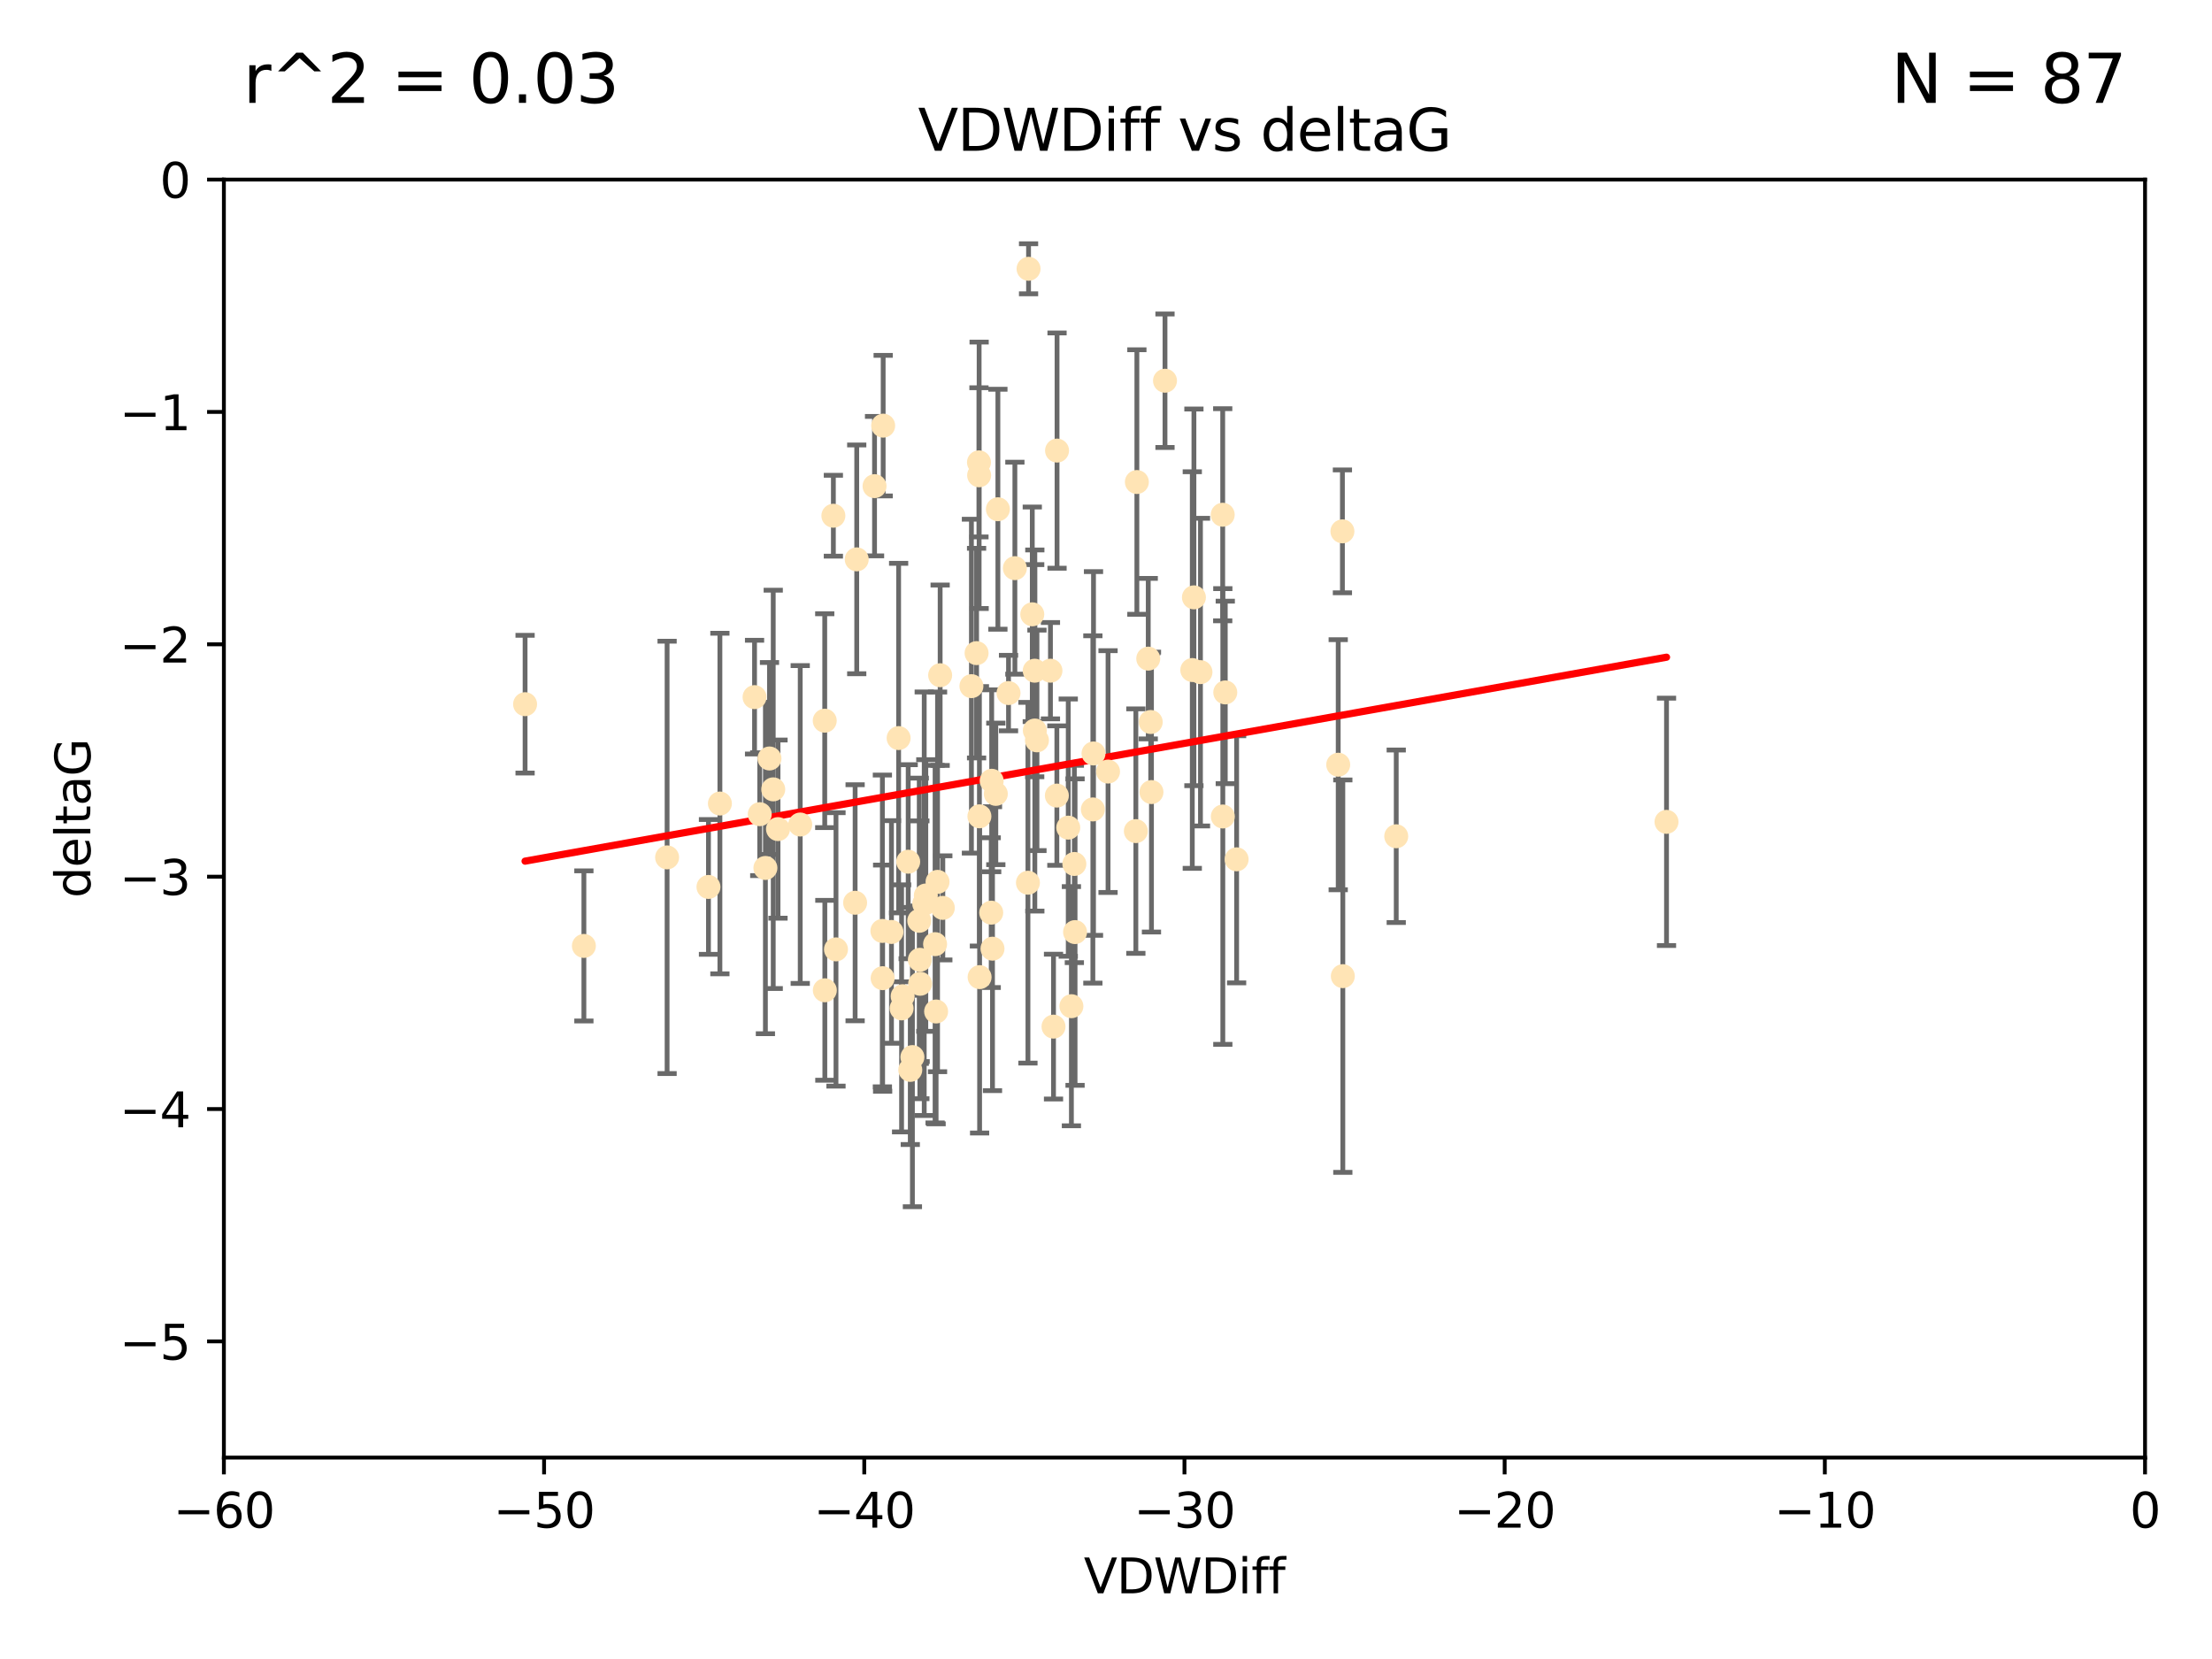 <?xml version="1.0" encoding="utf-8" standalone="no"?>
<!DOCTYPE svg PUBLIC "-//W3C//DTD SVG 1.1//EN"
  "http://www.w3.org/Graphics/SVG/1.1/DTD/svg11.dtd">
<svg xmlns:xlink="http://www.w3.org/1999/xlink" width="460.8pt" height="345.6pt" viewBox="0 0 460.8 345.6" xmlns="http://www.w3.org/2000/svg" version="1.1">
 <defs>
  <style type="text/css">*{stroke-linejoin: round; stroke-linecap: butt}</style>
 </defs>
 <g id="figure_1">
  <g id="patch_1">
   <path d="M 0 345.6 
L 460.8 345.6 
L 460.8 0 
L 0 0 
z
" style="fill: #ffffff"/>
  </g>
  <g id="axes_1">
   <g id="patch_2">
    <path d="M 46.64 303.64 
L 446.85 303.64 
L 446.85 37.411 
L 46.64 37.411 
z
" style="fill: #ffffff"/>
   </g>
   <g id="PathCollection_1">
    <defs>
     <path id="m104107a975" d="M 0 1.118 
C 0.297 1.118 0.581 1 0.791 0.791 
C 1 0.581 1.118 0.297 1.118 0 
C 1.118 -0.297 1 -0.581 0.791 -0.791 
C 0.581 -1 0.297 -1.118 0 -1.118 
C -0.297 -1.118 -0.581 -1 -0.791 -0.791 
C -1 -0.581 -1.118 -0.297 -1.118 0 
C -1.118 0.297 -1 0.581 -0.791 0.791 
C -0.581 1 -0.297 1.118 0 1.118 
z
" style="stroke: #ffe4b5"/>
    </defs>
    <g clip-path="url(#p549784f4e4)">
     <use xlink:href="#m104107a975" x="166.702" y="171.763" style="fill: #ffe4b5; stroke: #ffe4b5"/>
     <use xlink:href="#m104107a975" x="147.588" y="184.766" style="fill: #ffe4b5; stroke: #ffe4b5"/>
     <use xlink:href="#m104107a975" x="158.268" y="169.607" style="fill: #ffe4b5; stroke: #ffe4b5"/>
     <use xlink:href="#m104107a975" x="173.607" y="107.436" style="fill: #ffe4b5; stroke: #ffe4b5"/>
     <use xlink:href="#m104107a975" x="160.298" y="158.004" style="fill: #ffe4b5; stroke: #ffe4b5"/>
     <use xlink:href="#m104107a975" x="192.864" y="186.549" style="fill: #ffe4b5; stroke: #ffe4b5"/>
     <use xlink:href="#m104107a975" x="161.079" y="164.438" style="fill: #ffe4b5; stroke: #ffe4b5"/>
     <use xlink:href="#m104107a975" x="195.009" y="210.713" style="fill: #ffe4b5; stroke: #ffe4b5"/>
     <use xlink:href="#m104107a975" x="171.808" y="150.131" style="fill: #ffe4b5; stroke: #ffe4b5"/>
     <use xlink:href="#m104107a975" x="174.152" y="197.775" style="fill: #ffe4b5; stroke: #ffe4b5"/>
     <use xlink:href="#m104107a975" x="149.969" y="167.39" style="fill: #ffe4b5; stroke: #ffe4b5"/>
     <use xlink:href="#m104107a975" x="196.407" y="189.127" style="fill: #ffe4b5; stroke: #ffe4b5"/>
     <use xlink:href="#m104107a975" x="215.547" y="139.719" style="fill: #ffe4b5; stroke: #ffe4b5"/>
     <use xlink:href="#m104107a975" x="183.869" y="203.772" style="fill: #ffe4b5; stroke: #ffe4b5"/>
     <use xlink:href="#m104107a975" x="187.817" y="210.066" style="fill: #ffe4b5; stroke: #ffe4b5"/>
     <use xlink:href="#m104107a975" x="195.85" y="140.661" style="fill: #ffe4b5; stroke: #ffe4b5"/>
     <use xlink:href="#m104107a975" x="216.016" y="154.227" style="fill: #ffe4b5; stroke: #ffe4b5"/>
     <use xlink:href="#m104107a975" x="223.193" y="209.611" style="fill: #ffe4b5; stroke: #ffe4b5"/>
     <use xlink:href="#m104107a975" x="171.829" y="206.296" style="fill: #ffe4b5; stroke: #ffe4b5"/>
     <use xlink:href="#m104107a975" x="183.981" y="88.671" style="fill: #ffe4b5; stroke: #ffe4b5"/>
     <use xlink:href="#m104107a975" x="121.635" y="197.053" style="fill: #ffe4b5; stroke: #ffe4b5"/>
     <use xlink:href="#m104107a975" x="236.619" y="173.135" style="fill: #ffe4b5; stroke: #ffe4b5"/>
     <use xlink:href="#m104107a975" x="227.664" y="168.621" style="fill: #ffe4b5; stroke: #ffe4b5"/>
     <use xlink:href="#m104107a975" x="222.537" y="172.412" style="fill: #ffe4b5; stroke: #ffe4b5"/>
     <use xlink:href="#m104107a975" x="223.807" y="179.98" style="fill: #ffe4b5; stroke: #ffe4b5"/>
     <use xlink:href="#m104107a975" x="236.832" y="100.413" style="fill: #ffe4b5; stroke: #ffe4b5"/>
     <use xlink:href="#m104107a975" x="220.202" y="93.864" style="fill: #ffe4b5; stroke: #ffe4b5"/>
     <use xlink:href="#m104107a975" x="206.586" y="162.648" style="fill: #ffe4b5; stroke: #ffe4b5"/>
     <use xlink:href="#m104107a975" x="191.623" y="199.945" style="fill: #ffe4b5; stroke: #ffe4b5"/>
     <use xlink:href="#m104107a975" x="109.384" y="146.696" style="fill: #ffe4b5; stroke: #ffe4b5"/>
     <use xlink:href="#m104107a975" x="194.796" y="196.685" style="fill: #ffe4b5; stroke: #ffe4b5"/>
     <use xlink:href="#m104107a975" x="257.611" y="179.012" style="fill: #ffe4b5; stroke: #ffe4b5"/>
     <use xlink:href="#m104107a975" x="203.971" y="99.014" style="fill: #ffe4b5; stroke: #ffe4b5"/>
     <use xlink:href="#m104107a975" x="203.44" y="136.058" style="fill: #ffe4b5; stroke: #ffe4b5"/>
     <use xlink:href="#m104107a975" x="178.473" y="116.525" style="fill: #ffe4b5; stroke: #ffe4b5"/>
     <use xlink:href="#m104107a975" x="157.187" y="145.223" style="fill: #ffe4b5; stroke: #ffe4b5"/>
     <use xlink:href="#m104107a975" x="189.628" y="222.879" style="fill: #ffe4b5; stroke: #ffe4b5"/>
     <use xlink:href="#m104107a975" x="195.307" y="183.707" style="fill: #ffe4b5; stroke: #ffe4b5"/>
     <use xlink:href="#m104107a975" x="239.201" y="137.205" style="fill: #ffe4b5; stroke: #ffe4b5"/>
     <use xlink:href="#m104107a975" x="210.094" y="144.378" style="fill: #ffe4b5; stroke: #ffe4b5"/>
     <use xlink:href="#m104107a975" x="248.375" y="139.582" style="fill: #ffe4b5; stroke: #ffe4b5"/>
     <use xlink:href="#m104107a975" x="219.467" y="213.863" style="fill: #ffe4b5; stroke: #ffe4b5"/>
     <use xlink:href="#m104107a975" x="215.044" y="127.973" style="fill: #ffe4b5; stroke: #ffe4b5"/>
     <use xlink:href="#m104107a975" x="220.162" y="165.734" style="fill: #ffe4b5; stroke: #ffe4b5"/>
     <use xlink:href="#m104107a975" x="207.88" y="106.082" style="fill: #ffe4b5; stroke: #ffe4b5"/>
     <use xlink:href="#m104107a975" x="162.073" y="172.719" style="fill: #ffe4b5; stroke: #ffe4b5"/>
     <use xlink:href="#m104107a975" x="188.038" y="207.535" style="fill: #ffe4b5; stroke: #ffe4b5"/>
     <use xlink:href="#m104107a975" x="159.449" y="180.812" style="fill: #ffe4b5; stroke: #ffe4b5"/>
     <use xlink:href="#m104107a975" x="189.193" y="179.509" style="fill: #ffe4b5; stroke: #ffe4b5"/>
     <use xlink:href="#m104107a975" x="207.448" y="165.38" style="fill: #ffe4b5; stroke: #ffe4b5"/>
     <use xlink:href="#m104107a975" x="192.534" y="188.264" style="fill: #ffe4b5; stroke: #ffe4b5"/>
     <use xlink:href="#m104107a975" x="254.713" y="107.23" style="fill: #ffe4b5; stroke: #ffe4b5"/>
     <use xlink:href="#m104107a975" x="203.937" y="96.314" style="fill: #ffe4b5; stroke: #ffe4b5"/>
     <use xlink:href="#m104107a975" x="206.488" y="190.122" style="fill: #ffe4b5; stroke: #ffe4b5"/>
     <use xlink:href="#m104107a975" x="239.716" y="150.407" style="fill: #ffe4b5; stroke: #ffe4b5"/>
     <use xlink:href="#m104107a975" x="254.736" y="170.091" style="fill: #ffe4b5; stroke: #ffe4b5"/>
     <use xlink:href="#m104107a975" x="290.861" y="174.21" style="fill: #ffe4b5; stroke: #ffe4b5"/>
     <use xlink:href="#m104107a975" x="204.03" y="170.053" style="fill: #ffe4b5; stroke: #ffe4b5"/>
     <use xlink:href="#m104107a975" x="138.969" y="178.609" style="fill: #ffe4b5; stroke: #ffe4b5"/>
     <use xlink:href="#m104107a975" x="223.956" y="194.171" style="fill: #ffe4b5; stroke: #ffe4b5"/>
     <use xlink:href="#m104107a975" x="204.07" y="203.552" style="fill: #ffe4b5; stroke: #ffe4b5"/>
     <use xlink:href="#m104107a975" x="214.267" y="55.993" style="fill: #ffe4b5; stroke: #ffe4b5"/>
     <use xlink:href="#m104107a975" x="191.68" y="204.935" style="fill: #ffe4b5; stroke: #ffe4b5"/>
     <use xlink:href="#m104107a975" x="182.183" y="101.272" style="fill: #ffe4b5; stroke: #ffe4b5"/>
     <use xlink:href="#m104107a975" x="279.736" y="203.351" style="fill: #ffe4b5; stroke: #ffe4b5"/>
     <use xlink:href="#m104107a975" x="191.498" y="191.817" style="fill: #ffe4b5; stroke: #ffe4b5"/>
     <use xlink:href="#m104107a975" x="187.2" y="153.757" style="fill: #ffe4b5; stroke: #ffe4b5"/>
     <use xlink:href="#m104107a975" x="347.165" y="171.206" style="fill: #ffe4b5; stroke: #ffe4b5"/>
     <use xlink:href="#m104107a975" x="211.418" y="118.359" style="fill: #ffe4b5; stroke: #ffe4b5"/>
     <use xlink:href="#m104107a975" x="242.69" y="79.314" style="fill: #ffe4b5; stroke: #ffe4b5"/>
     <use xlink:href="#m104107a975" x="239.871" y="165.004" style="fill: #ffe4b5; stroke: #ffe4b5"/>
     <use xlink:href="#m104107a975" x="250.08" y="140.015" style="fill: #ffe4b5; stroke: #ffe4b5"/>
     <use xlink:href="#m104107a975" x="214.139" y="183.887" style="fill: #ffe4b5; stroke: #ffe4b5"/>
     <use xlink:href="#m104107a975" x="178.137" y="188.059" style="fill: #ffe4b5; stroke: #ffe4b5"/>
     <use xlink:href="#m104107a975" x="190.073" y="220.208" style="fill: #ffe4b5; stroke: #ffe4b5"/>
     <use xlink:href="#m104107a975" x="206.755" y="197.627" style="fill: #ffe4b5; stroke: #ffe4b5"/>
     <use xlink:href="#m104107a975" x="279.651" y="110.69" style="fill: #ffe4b5; stroke: #ffe4b5"/>
     <use xlink:href="#m104107a975" x="255.247" y="144.242" style="fill: #ffe4b5; stroke: #ffe4b5"/>
     <use xlink:href="#m104107a975" x="185.708" y="194.143" style="fill: #ffe4b5; stroke: #ffe4b5"/>
     <use xlink:href="#m104107a975" x="278.774" y="159.303" style="fill: #ffe4b5; stroke: #ffe4b5"/>
     <use xlink:href="#m104107a975" x="230.826" y="160.733" style="fill: #ffe4b5; stroke: #ffe4b5"/>
     <use xlink:href="#m104107a975" x="218.828" y="139.717" style="fill: #ffe4b5; stroke: #ffe4b5"/>
     <use xlink:href="#m104107a975" x="183.817" y="193.93" style="fill: #ffe4b5; stroke: #ffe4b5"/>
     <use xlink:href="#m104107a975" x="248.715" y="124.44" style="fill: #ffe4b5; stroke: #ffe4b5"/>
     <use xlink:href="#m104107a975" x="215.574" y="152.182" style="fill: #ffe4b5; stroke: #ffe4b5"/>
     <use xlink:href="#m104107a975" x="202.366" y="142.938" style="fill: #ffe4b5; stroke: #ffe4b5"/>
     <use xlink:href="#m104107a975" x="227.797" y="156.959" style="fill: #ffe4b5; stroke: #ffe4b5"/>
    </g>
   </g>
   <g id="matplotlib.axis_1">
    <g id="xtick_1">
     <g id="line2d_1">
      <defs>
       <path id="mb4a966b9fe" d="M 0 0 
L 0 3.5 
" style="stroke: #000000; stroke-width: 0.8"/>
      </defs>
      <g>
       <use xlink:href="#mb4a966b9fe" x="46.64" y="303.64" style="stroke: #000000; stroke-width: 0.8"/>
      </g>
     </g>
     <g id="text_1">
      <!-- −60 -->
      <g transform="translate(36.088 318.238)scale(0.1 -0.1)">
       <defs>
        <path id="DejaVuSans-2212" d="M 678 2272 
L 4684 2272 
L 4684 1741 
L 678 1741 
L 678 2272 
z
" transform="scale(0.016)"/>
        <path id="DejaVuSans-36" d="M 2113 2584 
Q 1688 2584 1439 2293 
Q 1191 2003 1191 1497 
Q 1191 994 1439 701 
Q 1688 409 2113 409 
Q 2538 409 2786 701 
Q 3034 994 3034 1497 
Q 3034 2003 2786 2293 
Q 2538 2584 2113 2584 
z
M 3366 4563 
L 3366 3988 
Q 3128 4100 2886 4159 
Q 2644 4219 2406 4219 
Q 1781 4219 1451 3797 
Q 1122 3375 1075 2522 
Q 1259 2794 1537 2939 
Q 1816 3084 2150 3084 
Q 2853 3084 3261 2657 
Q 3669 2231 3669 1497 
Q 3669 778 3244 343 
Q 2819 -91 2113 -91 
Q 1303 -91 875 529 
Q 447 1150 447 2328 
Q 447 3434 972 4092 
Q 1497 4750 2381 4750 
Q 2619 4750 2861 4703 
Q 3103 4656 3366 4563 
z
" transform="scale(0.016)"/>
        <path id="DejaVuSans-30" d="M 2034 4250 
Q 1547 4250 1301 3770 
Q 1056 3291 1056 2328 
Q 1056 1369 1301 889 
Q 1547 409 2034 409 
Q 2525 409 2770 889 
Q 3016 1369 3016 2328 
Q 3016 3291 2770 3770 
Q 2525 4250 2034 4250 
z
M 2034 4750 
Q 2819 4750 3233 4129 
Q 3647 3509 3647 2328 
Q 3647 1150 3233 529 
Q 2819 -91 2034 -91 
Q 1250 -91 836 529 
Q 422 1150 422 2328 
Q 422 3509 836 4129 
Q 1250 4750 2034 4750 
z
" transform="scale(0.016)"/>
       </defs>
       <use xlink:href="#DejaVuSans-2212"/>
       <use xlink:href="#DejaVuSans-36" x="83.789"/>
       <use xlink:href="#DejaVuSans-30" x="147.412"/>
      </g>
     </g>
    </g>
    <g id="xtick_2">
     <g id="line2d_2">
      <g>
       <use xlink:href="#mb4a966b9fe" x="113.342" y="303.64" style="stroke: #000000; stroke-width: 0.8"/>
      </g>
     </g>
     <g id="text_2">
      <!-- −50 -->
      <g transform="translate(102.789 318.238)scale(0.1 -0.1)">
       <defs>
        <path id="DejaVuSans-35" d="M 691 4666 
L 3169 4666 
L 3169 4134 
L 1269 4134 
L 1269 2991 
Q 1406 3038 1543 3061 
Q 1681 3084 1819 3084 
Q 2600 3084 3056 2656 
Q 3513 2228 3513 1497 
Q 3513 744 3044 326 
Q 2575 -91 1722 -91 
Q 1428 -91 1123 -41 
Q 819 9 494 109 
L 494 744 
Q 775 591 1075 516 
Q 1375 441 1709 441 
Q 2250 441 2565 725 
Q 2881 1009 2881 1497 
Q 2881 1984 2565 2268 
Q 2250 2553 1709 2553 
Q 1456 2553 1204 2497 
Q 953 2441 691 2322 
L 691 4666 
z
" transform="scale(0.016)"/>
       </defs>
       <use xlink:href="#DejaVuSans-2212"/>
       <use xlink:href="#DejaVuSans-35" x="83.789"/>
       <use xlink:href="#DejaVuSans-30" x="147.412"/>
      </g>
     </g>
    </g>
    <g id="xtick_3">
     <g id="line2d_3">
      <g>
       <use xlink:href="#mb4a966b9fe" x="180.043" y="303.64" style="stroke: #000000; stroke-width: 0.8"/>
      </g>
     </g>
     <g id="text_3">
      <!-- −40 -->
      <g transform="translate(169.491 318.238)scale(0.1 -0.1)">
       <defs>
        <path id="DejaVuSans-34" d="M 2419 4116 
L 825 1625 
L 2419 1625 
L 2419 4116 
z
M 2253 4666 
L 3047 4666 
L 3047 1625 
L 3713 1625 
L 3713 1100 
L 3047 1100 
L 3047 0 
L 2419 0 
L 2419 1100 
L 313 1100 
L 313 1709 
L 2253 4666 
z
" transform="scale(0.016)"/>
       </defs>
       <use xlink:href="#DejaVuSans-2212"/>
       <use xlink:href="#DejaVuSans-34" x="83.789"/>
       <use xlink:href="#DejaVuSans-30" x="147.412"/>
      </g>
     </g>
    </g>
    <g id="xtick_4">
     <g id="line2d_4">
      <g>
       <use xlink:href="#mb4a966b9fe" x="246.745" y="303.64" style="stroke: #000000; stroke-width: 0.8"/>
      </g>
     </g>
     <g id="text_4">
      <!-- −30 -->
      <g transform="translate(236.193 318.238)scale(0.1 -0.1)">
       <defs>
        <path id="DejaVuSans-33" d="M 2597 2516 
Q 3050 2419 3304 2112 
Q 3559 1806 3559 1356 
Q 3559 666 3084 287 
Q 2609 -91 1734 -91 
Q 1441 -91 1130 -33 
Q 819 25 488 141 
L 488 750 
Q 750 597 1062 519 
Q 1375 441 1716 441 
Q 2309 441 2620 675 
Q 2931 909 2931 1356 
Q 2931 1769 2642 2001 
Q 2353 2234 1838 2234 
L 1294 2234 
L 1294 2753 
L 1863 2753 
Q 2328 2753 2575 2939 
Q 2822 3125 2822 3475 
Q 2822 3834 2567 4026 
Q 2313 4219 1838 4219 
Q 1578 4219 1281 4162 
Q 984 4106 628 3988 
L 628 4550 
Q 988 4650 1302 4700 
Q 1616 4750 1894 4750 
Q 2613 4750 3031 4423 
Q 3450 4097 3450 3541 
Q 3450 3153 3228 2886 
Q 3006 2619 2597 2516 
z
" transform="scale(0.016)"/>
       </defs>
       <use xlink:href="#DejaVuSans-2212"/>
       <use xlink:href="#DejaVuSans-33" x="83.789"/>
       <use xlink:href="#DejaVuSans-30" x="147.412"/>
      </g>
     </g>
    </g>
    <g id="xtick_5">
     <g id="line2d_5">
      <g>
       <use xlink:href="#mb4a966b9fe" x="313.447" y="303.64" style="stroke: #000000; stroke-width: 0.8"/>
      </g>
     </g>
     <g id="text_5">
      <!-- −20 -->
      <g transform="translate(302.894 318.238)scale(0.1 -0.1)">
       <defs>
        <path id="DejaVuSans-32" d="M 1228 531 
L 3431 531 
L 3431 0 
L 469 0 
L 469 531 
Q 828 903 1448 1529 
Q 2069 2156 2228 2338 
Q 2531 2678 2651 2914 
Q 2772 3150 2772 3378 
Q 2772 3750 2511 3984 
Q 2250 4219 1831 4219 
Q 1534 4219 1204 4116 
Q 875 4013 500 3803 
L 500 4441 
Q 881 4594 1212 4672 
Q 1544 4750 1819 4750 
Q 2544 4750 2975 4387 
Q 3406 4025 3406 3419 
Q 3406 3131 3298 2873 
Q 3191 2616 2906 2266 
Q 2828 2175 2409 1742 
Q 1991 1309 1228 531 
z
" transform="scale(0.016)"/>
       </defs>
       <use xlink:href="#DejaVuSans-2212"/>
       <use xlink:href="#DejaVuSans-32" x="83.789"/>
       <use xlink:href="#DejaVuSans-30" x="147.412"/>
      </g>
     </g>
    </g>
    <g id="xtick_6">
     <g id="line2d_6">
      <g>
       <use xlink:href="#mb4a966b9fe" x="380.148" y="303.64" style="stroke: #000000; stroke-width: 0.8"/>
      </g>
     </g>
     <g id="text_6">
      <!-- −10 -->
      <g transform="translate(369.596 318.238)scale(0.1 -0.1)">
       <defs>
        <path id="DejaVuSans-31" d="M 794 531 
L 1825 531 
L 1825 4091 
L 703 3866 
L 703 4441 
L 1819 4666 
L 2450 4666 
L 2450 531 
L 3481 531 
L 3481 0 
L 794 0 
L 794 531 
z
" transform="scale(0.016)"/>
       </defs>
       <use xlink:href="#DejaVuSans-2212"/>
       <use xlink:href="#DejaVuSans-31" x="83.789"/>
       <use xlink:href="#DejaVuSans-30" x="147.412"/>
      </g>
     </g>
    </g>
    <g id="xtick_7">
     <g id="line2d_7">
      <g>
       <use xlink:href="#mb4a966b9fe" x="446.85" y="303.64" style="stroke: #000000; stroke-width: 0.8"/>
      </g>
     </g>
     <g id="text_7">
      <!-- 0 -->
      <g transform="translate(443.669 318.238)scale(0.1 -0.1)">
       <use xlink:href="#DejaVuSans-30"/>
      </g>
     </g>
    </g>
    <g id="text_8">
     <!-- VDWDiff -->
     <g transform="translate(225.772 331.917)scale(0.1 -0.1)">
      <defs>
       <path id="DejaVuSans-56" d="M 1831 0 
L 50 4666 
L 709 4666 
L 2188 738 
L 3669 4666 
L 4325 4666 
L 2547 0 
L 1831 0 
z
" transform="scale(0.016)"/>
       <path id="DejaVuSans-44" d="M 1259 4147 
L 1259 519 
L 2022 519 
Q 2988 519 3436 956 
Q 3884 1394 3884 2338 
Q 3884 3275 3436 3711 
Q 2988 4147 2022 4147 
L 1259 4147 
z
M 628 4666 
L 1925 4666 
Q 3281 4666 3915 4102 
Q 4550 3538 4550 2338 
Q 4550 1131 3912 565 
Q 3275 0 1925 0 
L 628 0 
L 628 4666 
z
" transform="scale(0.016)"/>
       <path id="DejaVuSans-57" d="M 213 4666 
L 850 4666 
L 1831 722 
L 2809 4666 
L 3519 4666 
L 4500 722 
L 5478 4666 
L 6119 4666 
L 4947 0 
L 4153 0 
L 3169 4050 
L 2175 0 
L 1381 0 
L 213 4666 
z
" transform="scale(0.016)"/>
       <path id="DejaVuSans-69" d="M 603 3500 
L 1178 3500 
L 1178 0 
L 603 0 
L 603 3500 
z
M 603 4863 
L 1178 4863 
L 1178 4134 
L 603 4134 
L 603 4863 
z
" transform="scale(0.016)"/>
       <path id="DejaVuSans-66" d="M 2375 4863 
L 2375 4384 
L 1825 4384 
Q 1516 4384 1395 4259 
Q 1275 4134 1275 3809 
L 1275 3500 
L 2222 3500 
L 2222 3053 
L 1275 3053 
L 1275 0 
L 697 0 
L 697 3053 
L 147 3053 
L 147 3500 
L 697 3500 
L 697 3744 
Q 697 4328 969 4595 
Q 1241 4863 1831 4863 
L 2375 4863 
z
" transform="scale(0.016)"/>
      </defs>
      <use xlink:href="#DejaVuSans-56"/>
      <use xlink:href="#DejaVuSans-44" x="68.408"/>
      <use xlink:href="#DejaVuSans-57" x="145.41"/>
      <use xlink:href="#DejaVuSans-44" x="244.287"/>
      <use xlink:href="#DejaVuSans-69" x="321.289"/>
      <use xlink:href="#DejaVuSans-66" x="349.072"/>
      <use xlink:href="#DejaVuSans-66" x="384.277"/>
     </g>
    </g>
   </g>
   <g id="matplotlib.axis_2">
    <g id="ytick_1">
     <g id="line2d_8">
      <defs>
       <path id="m962e631e43" d="M 0 0 
L -3.5 0 
" style="stroke: #000000; stroke-width: 0.8"/>
      </defs>
      <g>
       <use xlink:href="#m962e631e43" x="46.64" y="279.437" style="stroke: #000000; stroke-width: 0.8"/>
      </g>
     </g>
     <g id="text_9">
      <!-- −5 -->
      <g transform="translate(24.898 283.237)scale(0.1 -0.1)">
       <use xlink:href="#DejaVuSans-2212"/>
       <use xlink:href="#DejaVuSans-35" x="83.789"/>
      </g>
     </g>
    </g>
    <g id="ytick_2">
     <g id="line2d_9">
      <g>
       <use xlink:href="#m962e631e43" x="46.64" y="231.032" style="stroke: #000000; stroke-width: 0.8"/>
      </g>
     </g>
     <g id="text_10">
      <!-- −4 -->
      <g transform="translate(24.898 234.831)scale(0.1 -0.1)">
       <use xlink:href="#DejaVuSans-2212"/>
       <use xlink:href="#DejaVuSans-34" x="83.789"/>
      </g>
     </g>
    </g>
    <g id="ytick_3">
     <g id="line2d_10">
      <g>
       <use xlink:href="#m962e631e43" x="46.64" y="182.627" style="stroke: #000000; stroke-width: 0.8"/>
      </g>
     </g>
     <g id="text_11">
      <!-- −3 -->
      <g transform="translate(24.898 186.426)scale(0.1 -0.1)">
       <use xlink:href="#DejaVuSans-2212"/>
       <use xlink:href="#DejaVuSans-33" x="83.789"/>
      </g>
     </g>
    </g>
    <g id="ytick_4">
     <g id="line2d_11">
      <g>
       <use xlink:href="#m962e631e43" x="46.64" y="134.222" style="stroke: #000000; stroke-width: 0.8"/>
      </g>
     </g>
     <g id="text_12">
      <!-- −2 -->
      <g transform="translate(24.898 138.021)scale(0.1 -0.1)">
       <use xlink:href="#DejaVuSans-2212"/>
       <use xlink:href="#DejaVuSans-32" x="83.789"/>
      </g>
     </g>
    </g>
    <g id="ytick_5">
     <g id="line2d_12">
      <g>
       <use xlink:href="#m962e631e43" x="46.64" y="85.816" style="stroke: #000000; stroke-width: 0.8"/>
      </g>
     </g>
     <g id="text_13">
      <!-- −1 -->
      <g transform="translate(24.898 89.616)scale(0.1 -0.1)">
       <use xlink:href="#DejaVuSans-2212"/>
       <use xlink:href="#DejaVuSans-31" x="83.789"/>
      </g>
     </g>
    </g>
    <g id="ytick_6">
     <g id="line2d_13">
      <g>
       <use xlink:href="#m962e631e43" x="46.64" y="37.411" style="stroke: #000000; stroke-width: 0.8"/>
      </g>
     </g>
     <g id="text_14">
      <!-- 0 -->
      <g transform="translate(33.278 41.21)scale(0.1 -0.1)">
       <use xlink:href="#DejaVuSans-30"/>
      </g>
     </g>
    </g>
    <g id="text_15">
     <!-- deltaG -->
     <g transform="translate(18.818 187.064)rotate(-90)scale(0.1 -0.1)">
      <defs>
       <path id="DejaVuSans-64" d="M 2906 2969 
L 2906 4863 
L 3481 4863 
L 3481 0 
L 2906 0 
L 2906 525 
Q 2725 213 2448 61 
Q 2172 -91 1784 -91 
Q 1150 -91 751 415 
Q 353 922 353 1747 
Q 353 2572 751 3078 
Q 1150 3584 1784 3584 
Q 2172 3584 2448 3432 
Q 2725 3281 2906 2969 
z
M 947 1747 
Q 947 1113 1208 752 
Q 1469 391 1925 391 
Q 2381 391 2643 752 
Q 2906 1113 2906 1747 
Q 2906 2381 2643 2742 
Q 2381 3103 1925 3103 
Q 1469 3103 1208 2742 
Q 947 2381 947 1747 
z
" transform="scale(0.016)"/>
       <path id="DejaVuSans-65" d="M 3597 1894 
L 3597 1613 
L 953 1613 
Q 991 1019 1311 708 
Q 1631 397 2203 397 
Q 2534 397 2845 478 
Q 3156 559 3463 722 
L 3463 178 
Q 3153 47 2828 -22 
Q 2503 -91 2169 -91 
Q 1331 -91 842 396 
Q 353 884 353 1716 
Q 353 2575 817 3079 
Q 1281 3584 2069 3584 
Q 2775 3584 3186 3129 
Q 3597 2675 3597 1894 
z
M 3022 2063 
Q 3016 2534 2758 2815 
Q 2500 3097 2075 3097 
Q 1594 3097 1305 2825 
Q 1016 2553 972 2059 
L 3022 2063 
z
" transform="scale(0.016)"/>
       <path id="DejaVuSans-6c" d="M 603 4863 
L 1178 4863 
L 1178 0 
L 603 0 
L 603 4863 
z
" transform="scale(0.016)"/>
       <path id="DejaVuSans-74" d="M 1172 4494 
L 1172 3500 
L 2356 3500 
L 2356 3053 
L 1172 3053 
L 1172 1153 
Q 1172 725 1289 603 
Q 1406 481 1766 481 
L 2356 481 
L 2356 0 
L 1766 0 
Q 1100 0 847 248 
Q 594 497 594 1153 
L 594 3053 
L 172 3053 
L 172 3500 
L 594 3500 
L 594 4494 
L 1172 4494 
z
" transform="scale(0.016)"/>
       <path id="DejaVuSans-61" d="M 2194 1759 
Q 1497 1759 1228 1600 
Q 959 1441 959 1056 
Q 959 750 1161 570 
Q 1363 391 1709 391 
Q 2188 391 2477 730 
Q 2766 1069 2766 1631 
L 2766 1759 
L 2194 1759 
z
M 3341 1997 
L 3341 0 
L 2766 0 
L 2766 531 
Q 2569 213 2275 61 
Q 1981 -91 1556 -91 
Q 1019 -91 701 211 
Q 384 513 384 1019 
Q 384 1609 779 1909 
Q 1175 2209 1959 2209 
L 2766 2209 
L 2766 2266 
Q 2766 2663 2505 2880 
Q 2244 3097 1772 3097 
Q 1472 3097 1187 3025 
Q 903 2953 641 2809 
L 641 3341 
Q 956 3463 1253 3523 
Q 1550 3584 1831 3584 
Q 2591 3584 2966 3190 
Q 3341 2797 3341 1997 
z
" transform="scale(0.016)"/>
       <path id="DejaVuSans-47" d="M 3809 666 
L 3809 1919 
L 2778 1919 
L 2778 2438 
L 4434 2438 
L 4434 434 
Q 4069 175 3628 42 
Q 3188 -91 2688 -91 
Q 1594 -91 976 548 
Q 359 1188 359 2328 
Q 359 3472 976 4111 
Q 1594 4750 2688 4750 
Q 3144 4750 3555 4637 
Q 3966 4525 4313 4306 
L 4313 3634 
Q 3963 3931 3569 4081 
Q 3175 4231 2741 4231 
Q 1884 4231 1454 3753 
Q 1025 3275 1025 2328 
Q 1025 1384 1454 906 
Q 1884 428 2741 428 
Q 3075 428 3337 486 
Q 3600 544 3809 666 
z
" transform="scale(0.016)"/>
      </defs>
      <use xlink:href="#DejaVuSans-64"/>
      <use xlink:href="#DejaVuSans-65" x="63.477"/>
      <use xlink:href="#DejaVuSans-6c" x="125"/>
      <use xlink:href="#DejaVuSans-74" x="152.783"/>
      <use xlink:href="#DejaVuSans-61" x="191.992"/>
      <use xlink:href="#DejaVuSans-47" x="253.271"/>
     </g>
    </g>
   </g>
   <g id="LineCollection_1">
    <path d="M 166.702 204.867 
L 166.702 138.658 
" clip-path="url(#p549784f4e4)" style="fill: none; stroke: #696969"/>
    <path d="M 147.588 198.805 
L 147.588 170.727 
" clip-path="url(#p549784f4e4)" style="fill: none; stroke: #696969"/>
    <path d="M 158.268 182.403 
L 158.268 156.81 
" clip-path="url(#p549784f4e4)" style="fill: none; stroke: #696969"/>
    <path d="M 173.607 115.86 
L 173.607 99.013 
" clip-path="url(#p549784f4e4)" style="fill: none; stroke: #696969"/>
    <path d="M 160.298 177.999 
L 160.298 138.009 
" clip-path="url(#p549784f4e4)" style="fill: none; stroke: #696969"/>
    <path d="M 192.864 214.844 
L 192.864 158.255 
" clip-path="url(#p549784f4e4)" style="fill: none; stroke: #696969"/>
    <path d="M 161.079 205.929 
L 161.079 122.946 
" clip-path="url(#p549784f4e4)" style="fill: none; stroke: #696969"/>
    <path d="M 195.009 234.113 
L 195.009 187.313 
" clip-path="url(#p549784f4e4)" style="fill: none; stroke: #696969"/>
    <path d="M 171.808 172.406 
L 171.808 127.855 
" clip-path="url(#p549784f4e4)" style="fill: none; stroke: #696969"/>
    <path d="M 174.152 226.257 
L 174.152 169.294 
" clip-path="url(#p549784f4e4)" style="fill: none; stroke: #696969"/>
    <path d="M 149.969 202.867 
L 149.969 131.914 
" clip-path="url(#p549784f4e4)" style="fill: none; stroke: #696969"/>
    <path d="M 196.407 199.972 
L 196.407 178.283 
" clip-path="url(#p549784f4e4)" style="fill: none; stroke: #696969"/>
    <path d="M 215.547 161.816 
L 215.547 117.621 
" clip-path="url(#p549784f4e4)" style="fill: none; stroke: #696969"/>
    <path d="M 183.869 227.331 
L 183.869 180.212 
" clip-path="url(#p549784f4e4)" style="fill: none; stroke: #696969"/>
    <path d="M 187.817 235.804 
L 187.817 184.328 
" clip-path="url(#p549784f4e4)" style="fill: none; stroke: #696969"/>
    <path d="M 195.85 159.451 
L 195.85 121.871 
" clip-path="url(#p549784f4e4)" style="fill: none; stroke: #696969"/>
    <path d="M 216.016 177.192 
L 216.016 131.263 
" clip-path="url(#p549784f4e4)" style="fill: none; stroke: #696969"/>
    <path d="M 223.193 234.526 
L 223.193 184.696 
" clip-path="url(#p549784f4e4)" style="fill: none; stroke: #696969"/>
    <path d="M 171.829 225.031 
L 171.829 187.561 
" clip-path="url(#p549784f4e4)" style="fill: none; stroke: #696969"/>
    <path d="M 183.981 103.312 
L 183.981 74.03 
" clip-path="url(#p549784f4e4)" style="fill: none; stroke: #696969"/>
    <path d="M 121.635 212.688 
L 121.635 181.417 
" clip-path="url(#p549784f4e4)" style="fill: none; stroke: #696969"/>
    <path d="M 236.619 198.597 
L 236.619 147.674 
" clip-path="url(#p549784f4e4)" style="fill: none; stroke: #696969"/>
    <path d="M 227.664 204.796 
L 227.664 132.447 
" clip-path="url(#p549784f4e4)" style="fill: none; stroke: #696969"/>
    <path d="M 222.537 199.209 
L 222.537 145.614 
" clip-path="url(#p549784f4e4)" style="fill: none; stroke: #696969"/>
    <path d="M 223.807 200.533 
L 223.807 159.428 
" clip-path="url(#p549784f4e4)" style="fill: none; stroke: #696969"/>
    <path d="M 236.832 127.966 
L 236.832 72.859 
" clip-path="url(#p549784f4e4)" style="fill: none; stroke: #696969"/>
    <path d="M 220.202 118.369 
L 220.202 69.359 
" clip-path="url(#p549784f4e4)" style="fill: none; stroke: #696969"/>
    <path d="M 206.586 181.594 
L 206.586 143.701 
" clip-path="url(#p549784f4e4)" style="fill: none; stroke: #696969"/>
    <path d="M 191.623 228.886 
L 191.623 171.003 
" clip-path="url(#p549784f4e4)" style="fill: none; stroke: #696969"/>
    <path d="M 109.384 161.039 
L 109.384 132.352 
" clip-path="url(#p549784f4e4)" style="fill: none; stroke: #696969"/>
    <path d="M 194.796 233.927 
L 194.796 159.444 
" clip-path="url(#p549784f4e4)" style="fill: none; stroke: #696969"/>
    <path d="M 257.611 204.751 
L 257.611 153.273 
" clip-path="url(#p549784f4e4)" style="fill: none; stroke: #696969"/>
    <path d="M 203.971 126.762 
L 203.971 71.267 
" clip-path="url(#p549784f4e4)" style="fill: none; stroke: #696969"/>
    <path d="M 203.44 157.897 
L 203.44 114.219 
" clip-path="url(#p549784f4e4)" style="fill: none; stroke: #696969"/>
    <path d="M 178.473 140.352 
L 178.473 92.698 
" clip-path="url(#p549784f4e4)" style="fill: none; stroke: #696969"/>
    <path d="M 157.187 157.068 
L 157.187 133.378 
" clip-path="url(#p549784f4e4)" style="fill: none; stroke: #696969"/>
    <path d="M 189.628 238.424 
L 189.628 207.334 
" clip-path="url(#p549784f4e4)" style="fill: none; stroke: #696969"/>
    <path d="M 195.307 223.253 
L 195.307 144.162 
" clip-path="url(#p549784f4e4)" style="fill: none; stroke: #696969"/>
    <path d="M 239.201 153.923 
L 239.201 120.488 
" clip-path="url(#p549784f4e4)" style="fill: none; stroke: #696969"/>
    <path d="M 210.094 152.245 
L 210.094 136.511 
" clip-path="url(#p549784f4e4)" style="fill: none; stroke: #696969"/>
    <path d="M 248.375 180.893 
L 248.375 98.27 
" clip-path="url(#p549784f4e4)" style="fill: none; stroke: #696969"/>
    <path d="M 219.467 228.948 
L 219.467 198.777 
" clip-path="url(#p549784f4e4)" style="fill: none; stroke: #696969"/>
    <path d="M 215.044 150.324 
L 215.044 105.623 
" clip-path="url(#p549784f4e4)" style="fill: none; stroke: #696969"/>
    <path d="M 220.162 180.261 
L 220.162 151.208 
" clip-path="url(#p549784f4e4)" style="fill: none; stroke: #696969"/>
    <path d="M 207.88 131.075 
L 207.88 81.088 
" clip-path="url(#p549784f4e4)" style="fill: none; stroke: #696969"/>
    <path d="M 162.073 191.277 
L 162.073 154.16 
" clip-path="url(#p549784f4e4)" style="fill: none; stroke: #696969"/>
    <path d="M 188.038 210.547 
L 188.038 204.524 
" clip-path="url(#p549784f4e4)" style="fill: none; stroke: #696969"/>
    <path d="M 159.449 215.345 
L 159.449 146.28 
" clip-path="url(#p549784f4e4)" style="fill: none; stroke: #696969"/>
    <path d="M 189.193 199.715 
L 189.193 159.303 
" clip-path="url(#p549784f4e4)" style="fill: none; stroke: #696969"/>
    <path d="M 207.448 180.123 
L 207.448 150.637 
" clip-path="url(#p549784f4e4)" style="fill: none; stroke: #696969"/>
    <path d="M 192.534 232.379 
L 192.534 144.149 
" clip-path="url(#p549784f4e4)" style="fill: none; stroke: #696969"/>
    <path d="M 254.713 129.322 
L 254.713 85.138 
" clip-path="url(#p549784f4e4)" style="fill: none; stroke: #696969"/>
    <path d="M 203.937 111.851 
L 203.937 80.778 
" clip-path="url(#p549784f4e4)" style="fill: none; stroke: #696969"/>
    <path d="M 206.488 205.72 
L 206.488 174.523 
" clip-path="url(#p549784f4e4)" style="fill: none; stroke: #696969"/>
    <path d="M 239.716 164.755 
L 239.716 136.059 
" clip-path="url(#p549784f4e4)" style="fill: none; stroke: #696969"/>
    <path d="M 254.736 217.56 
L 254.736 122.622 
" clip-path="url(#p549784f4e4)" style="fill: none; stroke: #696969"/>
    <path d="M 290.861 192.177 
L 290.861 156.243 
" clip-path="url(#p549784f4e4)" style="fill: none; stroke: #696969"/>
    <path d="M 204.03 197.074 
L 204.03 143.032 
" clip-path="url(#p549784f4e4)" style="fill: none; stroke: #696969"/>
    <path d="M 138.969 223.643 
L 138.969 133.574 
" clip-path="url(#p549784f4e4)" style="fill: none; stroke: #696969"/>
    <path d="M 223.956 226.093 
L 223.956 162.249 
" clip-path="url(#p549784f4e4)" style="fill: none; stroke: #696969"/>
    <path d="M 204.07 236.03 
L 204.07 171.073 
" clip-path="url(#p549784f4e4)" style="fill: none; stroke: #696969"/>
    <path d="M 214.267 61.206 
L 214.267 50.78 
" clip-path="url(#p549784f4e4)" style="fill: none; stroke: #696969"/>
    <path d="M 191.68 221.14 
L 191.68 188.73 
" clip-path="url(#p549784f4e4)" style="fill: none; stroke: #696969"/>
    <path d="M 182.183 115.797 
L 182.183 86.747 
" clip-path="url(#p549784f4e4)" style="fill: none; stroke: #696969"/>
    <path d="M 279.736 244.223 
L 279.736 162.479 
" clip-path="url(#p549784f4e4)" style="fill: none; stroke: #696969"/>
    <path d="M 191.498 221.536 
L 191.498 162.098 
" clip-path="url(#p549784f4e4)" style="fill: none; stroke: #696969"/>
    <path d="M 187.2 190.165 
L 187.2 117.35 
" clip-path="url(#p549784f4e4)" style="fill: none; stroke: #696969"/>
    <path d="M 347.165 196.971 
L 347.165 145.442 
" clip-path="url(#p549784f4e4)" style="fill: none; stroke: #696969"/>
    <path d="M 211.418 140.438 
L 211.418 96.281 
" clip-path="url(#p549784f4e4)" style="fill: none; stroke: #696969"/>
    <path d="M 242.69 93.218 
L 242.69 65.41 
" clip-path="url(#p549784f4e4)" style="fill: none; stroke: #696969"/>
    <path d="M 239.871 194.159 
L 239.871 135.85 
" clip-path="url(#p549784f4e4)" style="fill: none; stroke: #696969"/>
    <path d="M 250.08 172.063 
L 250.08 107.966 
" clip-path="url(#p549784f4e4)" style="fill: none; stroke: #696969"/>
    <path d="M 214.139 221.457 
L 214.139 146.317 
" clip-path="url(#p549784f4e4)" style="fill: none; stroke: #696969"/>
    <path d="M 178.137 212.649 
L 178.137 163.47 
" clip-path="url(#p549784f4e4)" style="fill: none; stroke: #696969"/>
    <path d="M 190.073 251.386 
L 190.073 189.03 
" clip-path="url(#p549784f4e4)" style="fill: none; stroke: #696969"/>
    <path d="M 206.755 227.198 
L 206.755 168.056 
" clip-path="url(#p549784f4e4)" style="fill: none; stroke: #696969"/>
    <path d="M 279.651 123.491 
L 279.651 97.888 
" clip-path="url(#p549784f4e4)" style="fill: none; stroke: #696969"/>
    <path d="M 255.247 163.248 
L 255.247 125.236 
" clip-path="url(#p549784f4e4)" style="fill: none; stroke: #696969"/>
    <path d="M 185.708 217.327 
L 185.708 170.96 
" clip-path="url(#p549784f4e4)" style="fill: none; stroke: #696969"/>
    <path d="M 278.774 185.353 
L 278.774 133.253 
" clip-path="url(#p549784f4e4)" style="fill: none; stroke: #696969"/>
    <path d="M 230.826 185.916 
L 230.826 135.55 
" clip-path="url(#p549784f4e4)" style="fill: none; stroke: #696969"/>
    <path d="M 218.828 149.749 
L 218.828 129.685 
" clip-path="url(#p549784f4e4)" style="fill: none; stroke: #696969"/>
    <path d="M 183.817 226.405 
L 183.817 161.455 
" clip-path="url(#p549784f4e4)" style="fill: none; stroke: #696969"/>
    <path d="M 248.715 163.673 
L 248.715 85.207 
" clip-path="url(#p549784f4e4)" style="fill: none; stroke: #696969"/>
    <path d="M 215.574 189.798 
L 215.574 114.566 
" clip-path="url(#p549784f4e4)" style="fill: none; stroke: #696969"/>
    <path d="M 202.366 177.716 
L 202.366 108.161 
" clip-path="url(#p549784f4e4)" style="fill: none; stroke: #696969"/>
    <path d="M 227.797 194.843 
L 227.797 119.076 
" clip-path="url(#p549784f4e4)" style="fill: none; stroke: #696969"/>
   </g>
   <g id="line2d_14">
    <defs>
     <path id="me00a8784c0" d="M 2 0 
L -2 -0 
" style="stroke: #696969"/>
    </defs>
    <g clip-path="url(#p549784f4e4)">
     <use xlink:href="#me00a8784c0" x="166.702" y="204.867" style="fill: #696969; stroke: #696969"/>
     <use xlink:href="#me00a8784c0" x="147.588" y="198.805" style="fill: #696969; stroke: #696969"/>
     <use xlink:href="#me00a8784c0" x="158.268" y="182.403" style="fill: #696969; stroke: #696969"/>
     <use xlink:href="#me00a8784c0" x="173.607" y="115.86" style="fill: #696969; stroke: #696969"/>
     <use xlink:href="#me00a8784c0" x="160.298" y="177.999" style="fill: #696969; stroke: #696969"/>
     <use xlink:href="#me00a8784c0" x="192.864" y="214.844" style="fill: #696969; stroke: #696969"/>
     <use xlink:href="#me00a8784c0" x="161.079" y="205.929" style="fill: #696969; stroke: #696969"/>
     <use xlink:href="#me00a8784c0" x="195.009" y="234.113" style="fill: #696969; stroke: #696969"/>
     <use xlink:href="#me00a8784c0" x="171.808" y="172.406" style="fill: #696969; stroke: #696969"/>
     <use xlink:href="#me00a8784c0" x="174.152" y="226.257" style="fill: #696969; stroke: #696969"/>
     <use xlink:href="#me00a8784c0" x="149.969" y="202.867" style="fill: #696969; stroke: #696969"/>
     <use xlink:href="#me00a8784c0" x="196.407" y="199.972" style="fill: #696969; stroke: #696969"/>
     <use xlink:href="#me00a8784c0" x="215.547" y="161.816" style="fill: #696969; stroke: #696969"/>
     <use xlink:href="#me00a8784c0" x="183.869" y="227.331" style="fill: #696969; stroke: #696969"/>
     <use xlink:href="#me00a8784c0" x="187.817" y="235.804" style="fill: #696969; stroke: #696969"/>
     <use xlink:href="#me00a8784c0" x="195.85" y="159.451" style="fill: #696969; stroke: #696969"/>
     <use xlink:href="#me00a8784c0" x="216.016" y="177.192" style="fill: #696969; stroke: #696969"/>
     <use xlink:href="#me00a8784c0" x="223.193" y="234.526" style="fill: #696969; stroke: #696969"/>
     <use xlink:href="#me00a8784c0" x="171.829" y="225.031" style="fill: #696969; stroke: #696969"/>
     <use xlink:href="#me00a8784c0" x="183.981" y="103.312" style="fill: #696969; stroke: #696969"/>
     <use xlink:href="#me00a8784c0" x="121.635" y="212.688" style="fill: #696969; stroke: #696969"/>
     <use xlink:href="#me00a8784c0" x="236.619" y="198.597" style="fill: #696969; stroke: #696969"/>
     <use xlink:href="#me00a8784c0" x="227.664" y="204.796" style="fill: #696969; stroke: #696969"/>
     <use xlink:href="#me00a8784c0" x="222.537" y="199.209" style="fill: #696969; stroke: #696969"/>
     <use xlink:href="#me00a8784c0" x="223.807" y="200.533" style="fill: #696969; stroke: #696969"/>
     <use xlink:href="#me00a8784c0" x="236.832" y="127.966" style="fill: #696969; stroke: #696969"/>
     <use xlink:href="#me00a8784c0" x="220.202" y="118.369" style="fill: #696969; stroke: #696969"/>
     <use xlink:href="#me00a8784c0" x="206.586" y="181.594" style="fill: #696969; stroke: #696969"/>
     <use xlink:href="#me00a8784c0" x="191.623" y="228.886" style="fill: #696969; stroke: #696969"/>
     <use xlink:href="#me00a8784c0" x="109.384" y="161.039" style="fill: #696969; stroke: #696969"/>
     <use xlink:href="#me00a8784c0" x="194.796" y="233.927" style="fill: #696969; stroke: #696969"/>
     <use xlink:href="#me00a8784c0" x="257.611" y="204.751" style="fill: #696969; stroke: #696969"/>
     <use xlink:href="#me00a8784c0" x="203.971" y="126.762" style="fill: #696969; stroke: #696969"/>
     <use xlink:href="#me00a8784c0" x="203.44" y="157.897" style="fill: #696969; stroke: #696969"/>
     <use xlink:href="#me00a8784c0" x="178.473" y="140.352" style="fill: #696969; stroke: #696969"/>
     <use xlink:href="#me00a8784c0" x="157.187" y="157.068" style="fill: #696969; stroke: #696969"/>
     <use xlink:href="#me00a8784c0" x="189.628" y="238.424" style="fill: #696969; stroke: #696969"/>
     <use xlink:href="#me00a8784c0" x="195.307" y="223.253" style="fill: #696969; stroke: #696969"/>
     <use xlink:href="#me00a8784c0" x="239.201" y="153.923" style="fill: #696969; stroke: #696969"/>
     <use xlink:href="#me00a8784c0" x="210.094" y="152.245" style="fill: #696969; stroke: #696969"/>
     <use xlink:href="#me00a8784c0" x="248.375" y="180.893" style="fill: #696969; stroke: #696969"/>
     <use xlink:href="#me00a8784c0" x="219.467" y="228.948" style="fill: #696969; stroke: #696969"/>
     <use xlink:href="#me00a8784c0" x="215.044" y="150.324" style="fill: #696969; stroke: #696969"/>
     <use xlink:href="#me00a8784c0" x="220.162" y="180.261" style="fill: #696969; stroke: #696969"/>
     <use xlink:href="#me00a8784c0" x="207.88" y="131.075" style="fill: #696969; stroke: #696969"/>
     <use xlink:href="#me00a8784c0" x="162.073" y="191.277" style="fill: #696969; stroke: #696969"/>
     <use xlink:href="#me00a8784c0" x="188.038" y="210.547" style="fill: #696969; stroke: #696969"/>
     <use xlink:href="#me00a8784c0" x="159.449" y="215.345" style="fill: #696969; stroke: #696969"/>
     <use xlink:href="#me00a8784c0" x="189.193" y="199.715" style="fill: #696969; stroke: #696969"/>
     <use xlink:href="#me00a8784c0" x="207.448" y="180.123" style="fill: #696969; stroke: #696969"/>
     <use xlink:href="#me00a8784c0" x="192.534" y="232.379" style="fill: #696969; stroke: #696969"/>
     <use xlink:href="#me00a8784c0" x="254.713" y="129.322" style="fill: #696969; stroke: #696969"/>
     <use xlink:href="#me00a8784c0" x="203.937" y="111.851" style="fill: #696969; stroke: #696969"/>
     <use xlink:href="#me00a8784c0" x="206.488" y="205.72" style="fill: #696969; stroke: #696969"/>
     <use xlink:href="#me00a8784c0" x="239.716" y="164.755" style="fill: #696969; stroke: #696969"/>
     <use xlink:href="#me00a8784c0" x="254.736" y="217.56" style="fill: #696969; stroke: #696969"/>
     <use xlink:href="#me00a8784c0" x="290.861" y="192.177" style="fill: #696969; stroke: #696969"/>
     <use xlink:href="#me00a8784c0" x="204.03" y="197.074" style="fill: #696969; stroke: #696969"/>
     <use xlink:href="#me00a8784c0" x="138.969" y="223.643" style="fill: #696969; stroke: #696969"/>
     <use xlink:href="#me00a8784c0" x="223.956" y="226.093" style="fill: #696969; stroke: #696969"/>
     <use xlink:href="#me00a8784c0" x="204.07" y="236.03" style="fill: #696969; stroke: #696969"/>
     <use xlink:href="#me00a8784c0" x="214.267" y="61.206" style="fill: #696969; stroke: #696969"/>
     <use xlink:href="#me00a8784c0" x="191.68" y="221.14" style="fill: #696969; stroke: #696969"/>
     <use xlink:href="#me00a8784c0" x="182.183" y="115.797" style="fill: #696969; stroke: #696969"/>
     <use xlink:href="#me00a8784c0" x="279.736" y="244.223" style="fill: #696969; stroke: #696969"/>
     <use xlink:href="#me00a8784c0" x="191.498" y="221.536" style="fill: #696969; stroke: #696969"/>
     <use xlink:href="#me00a8784c0" x="187.2" y="190.165" style="fill: #696969; stroke: #696969"/>
     <use xlink:href="#me00a8784c0" x="347.165" y="196.971" style="fill: #696969; stroke: #696969"/>
     <use xlink:href="#me00a8784c0" x="211.418" y="140.438" style="fill: #696969; stroke: #696969"/>
     <use xlink:href="#me00a8784c0" x="242.69" y="93.218" style="fill: #696969; stroke: #696969"/>
     <use xlink:href="#me00a8784c0" x="239.871" y="194.159" style="fill: #696969; stroke: #696969"/>
     <use xlink:href="#me00a8784c0" x="250.08" y="172.063" style="fill: #696969; stroke: #696969"/>
     <use xlink:href="#me00a8784c0" x="214.139" y="221.457" style="fill: #696969; stroke: #696969"/>
     <use xlink:href="#me00a8784c0" x="178.137" y="212.649" style="fill: #696969; stroke: #696969"/>
     <use xlink:href="#me00a8784c0" x="190.073" y="251.386" style="fill: #696969; stroke: #696969"/>
     <use xlink:href="#me00a8784c0" x="206.755" y="227.198" style="fill: #696969; stroke: #696969"/>
     <use xlink:href="#me00a8784c0" x="279.651" y="123.491" style="fill: #696969; stroke: #696969"/>
     <use xlink:href="#me00a8784c0" x="255.247" y="163.248" style="fill: #696969; stroke: #696969"/>
     <use xlink:href="#me00a8784c0" x="185.708" y="217.327" style="fill: #696969; stroke: #696969"/>
     <use xlink:href="#me00a8784c0" x="278.774" y="185.353" style="fill: #696969; stroke: #696969"/>
     <use xlink:href="#me00a8784c0" x="230.826" y="185.916" style="fill: #696969; stroke: #696969"/>
     <use xlink:href="#me00a8784c0" x="218.828" y="149.749" style="fill: #696969; stroke: #696969"/>
     <use xlink:href="#me00a8784c0" x="183.817" y="226.405" style="fill: #696969; stroke: #696969"/>
     <use xlink:href="#me00a8784c0" x="248.715" y="163.673" style="fill: #696969; stroke: #696969"/>
     <use xlink:href="#me00a8784c0" x="215.574" y="189.798" style="fill: #696969; stroke: #696969"/>
     <use xlink:href="#me00a8784c0" x="202.366" y="177.716" style="fill: #696969; stroke: #696969"/>
     <use xlink:href="#me00a8784c0" x="227.797" y="194.843" style="fill: #696969; stroke: #696969"/>
    </g>
   </g>
   <g id="line2d_15">
    <g clip-path="url(#p549784f4e4)">
     <use xlink:href="#me00a8784c0" x="166.702" y="138.658" style="fill: #696969; stroke: #696969"/>
     <use xlink:href="#me00a8784c0" x="147.588" y="170.727" style="fill: #696969; stroke: #696969"/>
     <use xlink:href="#me00a8784c0" x="158.268" y="156.81" style="fill: #696969; stroke: #696969"/>
     <use xlink:href="#me00a8784c0" x="173.607" y="99.013" style="fill: #696969; stroke: #696969"/>
     <use xlink:href="#me00a8784c0" x="160.298" y="138.009" style="fill: #696969; stroke: #696969"/>
     <use xlink:href="#me00a8784c0" x="192.864" y="158.255" style="fill: #696969; stroke: #696969"/>
     <use xlink:href="#me00a8784c0" x="161.079" y="122.946" style="fill: #696969; stroke: #696969"/>
     <use xlink:href="#me00a8784c0" x="195.009" y="187.313" style="fill: #696969; stroke: #696969"/>
     <use xlink:href="#me00a8784c0" x="171.808" y="127.855" style="fill: #696969; stroke: #696969"/>
     <use xlink:href="#me00a8784c0" x="174.152" y="169.294" style="fill: #696969; stroke: #696969"/>
     <use xlink:href="#me00a8784c0" x="149.969" y="131.914" style="fill: #696969; stroke: #696969"/>
     <use xlink:href="#me00a8784c0" x="196.407" y="178.283" style="fill: #696969; stroke: #696969"/>
     <use xlink:href="#me00a8784c0" x="215.547" y="117.621" style="fill: #696969; stroke: #696969"/>
     <use xlink:href="#me00a8784c0" x="183.869" y="180.212" style="fill: #696969; stroke: #696969"/>
     <use xlink:href="#me00a8784c0" x="187.817" y="184.328" style="fill: #696969; stroke: #696969"/>
     <use xlink:href="#me00a8784c0" x="195.85" y="121.871" style="fill: #696969; stroke: #696969"/>
     <use xlink:href="#me00a8784c0" x="216.016" y="131.263" style="fill: #696969; stroke: #696969"/>
     <use xlink:href="#me00a8784c0" x="223.193" y="184.696" style="fill: #696969; stroke: #696969"/>
     <use xlink:href="#me00a8784c0" x="171.829" y="187.561" style="fill: #696969; stroke: #696969"/>
     <use xlink:href="#me00a8784c0" x="183.981" y="74.03" style="fill: #696969; stroke: #696969"/>
     <use xlink:href="#me00a8784c0" x="121.635" y="181.417" style="fill: #696969; stroke: #696969"/>
     <use xlink:href="#me00a8784c0" x="236.619" y="147.674" style="fill: #696969; stroke: #696969"/>
     <use xlink:href="#me00a8784c0" x="227.664" y="132.447" style="fill: #696969; stroke: #696969"/>
     <use xlink:href="#me00a8784c0" x="222.537" y="145.614" style="fill: #696969; stroke: #696969"/>
     <use xlink:href="#me00a8784c0" x="223.807" y="159.428" style="fill: #696969; stroke: #696969"/>
     <use xlink:href="#me00a8784c0" x="236.832" y="72.859" style="fill: #696969; stroke: #696969"/>
     <use xlink:href="#me00a8784c0" x="220.202" y="69.359" style="fill: #696969; stroke: #696969"/>
     <use xlink:href="#me00a8784c0" x="206.586" y="143.701" style="fill: #696969; stroke: #696969"/>
     <use xlink:href="#me00a8784c0" x="191.623" y="171.003" style="fill: #696969; stroke: #696969"/>
     <use xlink:href="#me00a8784c0" x="109.384" y="132.352" style="fill: #696969; stroke: #696969"/>
     <use xlink:href="#me00a8784c0" x="194.796" y="159.444" style="fill: #696969; stroke: #696969"/>
     <use xlink:href="#me00a8784c0" x="257.611" y="153.273" style="fill: #696969; stroke: #696969"/>
     <use xlink:href="#me00a8784c0" x="203.971" y="71.267" style="fill: #696969; stroke: #696969"/>
     <use xlink:href="#me00a8784c0" x="203.44" y="114.219" style="fill: #696969; stroke: #696969"/>
     <use xlink:href="#me00a8784c0" x="178.473" y="92.698" style="fill: #696969; stroke: #696969"/>
     <use xlink:href="#me00a8784c0" x="157.187" y="133.378" style="fill: #696969; stroke: #696969"/>
     <use xlink:href="#me00a8784c0" x="189.628" y="207.334" style="fill: #696969; stroke: #696969"/>
     <use xlink:href="#me00a8784c0" x="195.307" y="144.162" style="fill: #696969; stroke: #696969"/>
     <use xlink:href="#me00a8784c0" x="239.201" y="120.488" style="fill: #696969; stroke: #696969"/>
     <use xlink:href="#me00a8784c0" x="210.094" y="136.511" style="fill: #696969; stroke: #696969"/>
     <use xlink:href="#me00a8784c0" x="248.375" y="98.27" style="fill: #696969; stroke: #696969"/>
     <use xlink:href="#me00a8784c0" x="219.467" y="198.777" style="fill: #696969; stroke: #696969"/>
     <use xlink:href="#me00a8784c0" x="215.044" y="105.623" style="fill: #696969; stroke: #696969"/>
     <use xlink:href="#me00a8784c0" x="220.162" y="151.208" style="fill: #696969; stroke: #696969"/>
     <use xlink:href="#me00a8784c0" x="207.88" y="81.088" style="fill: #696969; stroke: #696969"/>
     <use xlink:href="#me00a8784c0" x="162.073" y="154.16" style="fill: #696969; stroke: #696969"/>
     <use xlink:href="#me00a8784c0" x="188.038" y="204.524" style="fill: #696969; stroke: #696969"/>
     <use xlink:href="#me00a8784c0" x="159.449" y="146.28" style="fill: #696969; stroke: #696969"/>
     <use xlink:href="#me00a8784c0" x="189.193" y="159.303" style="fill: #696969; stroke: #696969"/>
     <use xlink:href="#me00a8784c0" x="207.448" y="150.637" style="fill: #696969; stroke: #696969"/>
     <use xlink:href="#me00a8784c0" x="192.534" y="144.149" style="fill: #696969; stroke: #696969"/>
     <use xlink:href="#me00a8784c0" x="254.713" y="85.138" style="fill: #696969; stroke: #696969"/>
     <use xlink:href="#me00a8784c0" x="203.937" y="80.778" style="fill: #696969; stroke: #696969"/>
     <use xlink:href="#me00a8784c0" x="206.488" y="174.523" style="fill: #696969; stroke: #696969"/>
     <use xlink:href="#me00a8784c0" x="239.716" y="136.059" style="fill: #696969; stroke: #696969"/>
     <use xlink:href="#me00a8784c0" x="254.736" y="122.622" style="fill: #696969; stroke: #696969"/>
     <use xlink:href="#me00a8784c0" x="290.861" y="156.243" style="fill: #696969; stroke: #696969"/>
     <use xlink:href="#me00a8784c0" x="204.03" y="143.032" style="fill: #696969; stroke: #696969"/>
     <use xlink:href="#me00a8784c0" x="138.969" y="133.574" style="fill: #696969; stroke: #696969"/>
     <use xlink:href="#me00a8784c0" x="223.956" y="162.249" style="fill: #696969; stroke: #696969"/>
     <use xlink:href="#me00a8784c0" x="204.07" y="171.073" style="fill: #696969; stroke: #696969"/>
     <use xlink:href="#me00a8784c0" x="214.267" y="50.78" style="fill: #696969; stroke: #696969"/>
     <use xlink:href="#me00a8784c0" x="191.68" y="188.73" style="fill: #696969; stroke: #696969"/>
     <use xlink:href="#me00a8784c0" x="182.183" y="86.747" style="fill: #696969; stroke: #696969"/>
     <use xlink:href="#me00a8784c0" x="279.736" y="162.479" style="fill: #696969; stroke: #696969"/>
     <use xlink:href="#me00a8784c0" x="191.498" y="162.098" style="fill: #696969; stroke: #696969"/>
     <use xlink:href="#me00a8784c0" x="187.2" y="117.35" style="fill: #696969; stroke: #696969"/>
     <use xlink:href="#me00a8784c0" x="347.165" y="145.442" style="fill: #696969; stroke: #696969"/>
     <use xlink:href="#me00a8784c0" x="211.418" y="96.281" style="fill: #696969; stroke: #696969"/>
     <use xlink:href="#me00a8784c0" x="242.69" y="65.41" style="fill: #696969; stroke: #696969"/>
     <use xlink:href="#me00a8784c0" x="239.871" y="135.85" style="fill: #696969; stroke: #696969"/>
     <use xlink:href="#me00a8784c0" x="250.08" y="107.966" style="fill: #696969; stroke: #696969"/>
     <use xlink:href="#me00a8784c0" x="214.139" y="146.317" style="fill: #696969; stroke: #696969"/>
     <use xlink:href="#me00a8784c0" x="178.137" y="163.47" style="fill: #696969; stroke: #696969"/>
     <use xlink:href="#me00a8784c0" x="190.073" y="189.03" style="fill: #696969; stroke: #696969"/>
     <use xlink:href="#me00a8784c0" x="206.755" y="168.056" style="fill: #696969; stroke: #696969"/>
     <use xlink:href="#me00a8784c0" x="279.651" y="97.888" style="fill: #696969; stroke: #696969"/>
     <use xlink:href="#me00a8784c0" x="255.247" y="125.236" style="fill: #696969; stroke: #696969"/>
     <use xlink:href="#me00a8784c0" x="185.708" y="170.96" style="fill: #696969; stroke: #696969"/>
     <use xlink:href="#me00a8784c0" x="278.774" y="133.253" style="fill: #696969; stroke: #696969"/>
     <use xlink:href="#me00a8784c0" x="230.826" y="135.55" style="fill: #696969; stroke: #696969"/>
     <use xlink:href="#me00a8784c0" x="218.828" y="129.685" style="fill: #696969; stroke: #696969"/>
     <use xlink:href="#me00a8784c0" x="183.817" y="161.455" style="fill: #696969; stroke: #696969"/>
     <use xlink:href="#me00a8784c0" x="248.715" y="85.207" style="fill: #696969; stroke: #696969"/>
     <use xlink:href="#me00a8784c0" x="215.574" y="114.566" style="fill: #696969; stroke: #696969"/>
     <use xlink:href="#me00a8784c0" x="202.366" y="108.161" style="fill: #696969; stroke: #696969"/>
     <use xlink:href="#me00a8784c0" x="227.797" y="119.076" style="fill: #696969; stroke: #696969"/>
    </g>
   </g>
   <g id="line2d_16">
    <path d="M 166.702 169.151 
L 147.588 172.566 
L 158.268 170.658 
L 173.607 167.917 
L 160.298 170.295 
L 192.864 164.477 
L 161.079 170.156 
L 195.009 164.094 
L 171.808 168.239 
L 174.152 167.82 
L 149.969 172.141 
L 196.407 163.844 
L 215.547 160.424 
L 183.869 166.084 
L 187.817 165.378 
L 195.85 163.943 
L 216.016 160.34 
L 223.193 159.058 
L 171.829 168.235 
L 183.981 166.064 
L 121.635 177.203 
L 236.619 156.659 
L 227.664 158.259 
L 222.537 159.175 
L 223.807 158.948 
L 236.832 156.621 
L 220.202 159.592 
L 206.586 162.025 
L 191.623 164.698 
L 109.384 179.392 
L 194.796 164.131 
L 257.611 152.908 
L 203.971 162.492 
L 203.44 162.587 
L 178.473 167.048 
L 157.187 170.851 
L 189.628 165.055 
L 195.307 164.04 
L 239.201 156.198 
L 210.094 161.398 
L 248.375 154.559 
L 219.467 159.724 
L 215.044 160.514 
L 220.162 159.599 
L 207.88 161.794 
L 162.073 169.978 
L 188.038 165.339 
L 159.449 170.447 
L 189.193 165.133 
L 207.448 161.871 
L 192.534 164.536 
L 254.713 153.426 
L 203.937 162.498 
L 206.488 162.043 
L 239.716 156.106 
L 254.736 153.422 
L 290.861 146.968 
L 204.03 162.482 
L 138.969 174.106 
L 223.956 158.922 
L 204.07 162.475 
L 214.267 160.653 
L 191.68 164.688 
L 182.183 166.385 
L 279.736 148.955 
L 191.498 164.721 
L 187.2 165.489 
L 347.165 136.908 
L 211.418 161.162 
L 242.69 155.574 
L 239.871 156.078 
L 250.08 154.254 
L 214.139 160.676 
L 178.137 167.108 
L 190.073 164.975 
L 206.755 161.995 
L 279.651 148.971 
L 255.247 153.331 
L 185.708 165.755 
L 278.774 149.127 
L 230.826 157.694 
L 218.828 159.838 
L 183.817 166.093 
L 248.715 154.498 
L 215.574 160.419 
L 202.366 162.779 
L 227.797 158.235 
" clip-path="url(#p549784f4e4)" style="fill: none; stroke: #ff0000; stroke-width: 1.5; stroke-linecap: square"/>
   </g>
   <g id="line2d_17">
    <defs>
     <path id="md836b35876" d="M 0 2 
C 0.53 2 1.039 1.789 1.414 1.414 
C 1.789 1.039 2 0.53 2 0 
C 2 -0.53 1.789 -1.039 1.414 -1.414 
C 1.039 -1.789 0.53 -2 0 -2 
C -0.53 -2 -1.039 -1.789 -1.414 -1.414 
C -1.789 -1.039 -2 -0.53 -2 0 
C -2 0.53 -1.789 1.039 -1.414 1.414 
C -1.039 1.789 -0.53 2 0 2 
z
" style="stroke: #ffe4b5"/>
    </defs>
    <g clip-path="url(#p549784f4e4)">
     <use xlink:href="#md836b35876" x="166.702" y="171.763" style="fill: #ffe4b5; stroke: #ffe4b5"/>
     <use xlink:href="#md836b35876" x="147.588" y="184.766" style="fill: #ffe4b5; stroke: #ffe4b5"/>
     <use xlink:href="#md836b35876" x="158.268" y="169.607" style="fill: #ffe4b5; stroke: #ffe4b5"/>
     <use xlink:href="#md836b35876" x="173.607" y="107.436" style="fill: #ffe4b5; stroke: #ffe4b5"/>
     <use xlink:href="#md836b35876" x="160.298" y="158.004" style="fill: #ffe4b5; stroke: #ffe4b5"/>
     <use xlink:href="#md836b35876" x="192.864" y="186.549" style="fill: #ffe4b5; stroke: #ffe4b5"/>
     <use xlink:href="#md836b35876" x="161.079" y="164.438" style="fill: #ffe4b5; stroke: #ffe4b5"/>
     <use xlink:href="#md836b35876" x="195.009" y="210.713" style="fill: #ffe4b5; stroke: #ffe4b5"/>
     <use xlink:href="#md836b35876" x="171.808" y="150.131" style="fill: #ffe4b5; stroke: #ffe4b5"/>
     <use xlink:href="#md836b35876" x="174.152" y="197.775" style="fill: #ffe4b5; stroke: #ffe4b5"/>
     <use xlink:href="#md836b35876" x="149.969" y="167.39" style="fill: #ffe4b5; stroke: #ffe4b5"/>
     <use xlink:href="#md836b35876" x="196.407" y="189.127" style="fill: #ffe4b5; stroke: #ffe4b5"/>
     <use xlink:href="#md836b35876" x="215.547" y="139.719" style="fill: #ffe4b5; stroke: #ffe4b5"/>
     <use xlink:href="#md836b35876" x="183.869" y="203.772" style="fill: #ffe4b5; stroke: #ffe4b5"/>
     <use xlink:href="#md836b35876" x="187.817" y="210.066" style="fill: #ffe4b5; stroke: #ffe4b5"/>
     <use xlink:href="#md836b35876" x="195.85" y="140.661" style="fill: #ffe4b5; stroke: #ffe4b5"/>
     <use xlink:href="#md836b35876" x="216.016" y="154.227" style="fill: #ffe4b5; stroke: #ffe4b5"/>
     <use xlink:href="#md836b35876" x="223.193" y="209.611" style="fill: #ffe4b5; stroke: #ffe4b5"/>
     <use xlink:href="#md836b35876" x="171.829" y="206.296" style="fill: #ffe4b5; stroke: #ffe4b5"/>
     <use xlink:href="#md836b35876" x="183.981" y="88.671" style="fill: #ffe4b5; stroke: #ffe4b5"/>
     <use xlink:href="#md836b35876" x="121.635" y="197.053" style="fill: #ffe4b5; stroke: #ffe4b5"/>
     <use xlink:href="#md836b35876" x="236.619" y="173.135" style="fill: #ffe4b5; stroke: #ffe4b5"/>
     <use xlink:href="#md836b35876" x="227.664" y="168.621" style="fill: #ffe4b5; stroke: #ffe4b5"/>
     <use xlink:href="#md836b35876" x="222.537" y="172.412" style="fill: #ffe4b5; stroke: #ffe4b5"/>
     <use xlink:href="#md836b35876" x="223.807" y="179.98" style="fill: #ffe4b5; stroke: #ffe4b5"/>
     <use xlink:href="#md836b35876" x="236.832" y="100.413" style="fill: #ffe4b5; stroke: #ffe4b5"/>
     <use xlink:href="#md836b35876" x="220.202" y="93.864" style="fill: #ffe4b5; stroke: #ffe4b5"/>
     <use xlink:href="#md836b35876" x="206.586" y="162.648" style="fill: #ffe4b5; stroke: #ffe4b5"/>
     <use xlink:href="#md836b35876" x="191.623" y="199.945" style="fill: #ffe4b5; stroke: #ffe4b5"/>
     <use xlink:href="#md836b35876" x="109.384" y="146.696" style="fill: #ffe4b5; stroke: #ffe4b5"/>
     <use xlink:href="#md836b35876" x="194.796" y="196.685" style="fill: #ffe4b5; stroke: #ffe4b5"/>
     <use xlink:href="#md836b35876" x="257.611" y="179.012" style="fill: #ffe4b5; stroke: #ffe4b5"/>
     <use xlink:href="#md836b35876" x="203.971" y="99.014" style="fill: #ffe4b5; stroke: #ffe4b5"/>
     <use xlink:href="#md836b35876" x="203.44" y="136.058" style="fill: #ffe4b5; stroke: #ffe4b5"/>
     <use xlink:href="#md836b35876" x="178.473" y="116.525" style="fill: #ffe4b5; stroke: #ffe4b5"/>
     <use xlink:href="#md836b35876" x="157.187" y="145.223" style="fill: #ffe4b5; stroke: #ffe4b5"/>
     <use xlink:href="#md836b35876" x="189.628" y="222.879" style="fill: #ffe4b5; stroke: #ffe4b5"/>
     <use xlink:href="#md836b35876" x="195.307" y="183.707" style="fill: #ffe4b5; stroke: #ffe4b5"/>
     <use xlink:href="#md836b35876" x="239.201" y="137.205" style="fill: #ffe4b5; stroke: #ffe4b5"/>
     <use xlink:href="#md836b35876" x="210.094" y="144.378" style="fill: #ffe4b5; stroke: #ffe4b5"/>
     <use xlink:href="#md836b35876" x="248.375" y="139.582" style="fill: #ffe4b5; stroke: #ffe4b5"/>
     <use xlink:href="#md836b35876" x="219.467" y="213.863" style="fill: #ffe4b5; stroke: #ffe4b5"/>
     <use xlink:href="#md836b35876" x="215.044" y="127.973" style="fill: #ffe4b5; stroke: #ffe4b5"/>
     <use xlink:href="#md836b35876" x="220.162" y="165.734" style="fill: #ffe4b5; stroke: #ffe4b5"/>
     <use xlink:href="#md836b35876" x="207.88" y="106.082" style="fill: #ffe4b5; stroke: #ffe4b5"/>
     <use xlink:href="#md836b35876" x="162.073" y="172.719" style="fill: #ffe4b5; stroke: #ffe4b5"/>
     <use xlink:href="#md836b35876" x="188.038" y="207.535" style="fill: #ffe4b5; stroke: #ffe4b5"/>
     <use xlink:href="#md836b35876" x="159.449" y="180.812" style="fill: #ffe4b5; stroke: #ffe4b5"/>
     <use xlink:href="#md836b35876" x="189.193" y="179.509" style="fill: #ffe4b5; stroke: #ffe4b5"/>
     <use xlink:href="#md836b35876" x="207.448" y="165.38" style="fill: #ffe4b5; stroke: #ffe4b5"/>
     <use xlink:href="#md836b35876" x="192.534" y="188.264" style="fill: #ffe4b5; stroke: #ffe4b5"/>
     <use xlink:href="#md836b35876" x="254.713" y="107.23" style="fill: #ffe4b5; stroke: #ffe4b5"/>
     <use xlink:href="#md836b35876" x="203.937" y="96.314" style="fill: #ffe4b5; stroke: #ffe4b5"/>
     <use xlink:href="#md836b35876" x="206.488" y="190.122" style="fill: #ffe4b5; stroke: #ffe4b5"/>
     <use xlink:href="#md836b35876" x="239.716" y="150.407" style="fill: #ffe4b5; stroke: #ffe4b5"/>
     <use xlink:href="#md836b35876" x="254.736" y="170.091" style="fill: #ffe4b5; stroke: #ffe4b5"/>
     <use xlink:href="#md836b35876" x="290.861" y="174.21" style="fill: #ffe4b5; stroke: #ffe4b5"/>
     <use xlink:href="#md836b35876" x="204.03" y="170.053" style="fill: #ffe4b5; stroke: #ffe4b5"/>
     <use xlink:href="#md836b35876" x="138.969" y="178.609" style="fill: #ffe4b5; stroke: #ffe4b5"/>
     <use xlink:href="#md836b35876" x="223.956" y="194.171" style="fill: #ffe4b5; stroke: #ffe4b5"/>
     <use xlink:href="#md836b35876" x="204.07" y="203.552" style="fill: #ffe4b5; stroke: #ffe4b5"/>
     <use xlink:href="#md836b35876" x="214.267" y="55.993" style="fill: #ffe4b5; stroke: #ffe4b5"/>
     <use xlink:href="#md836b35876" x="191.68" y="204.935" style="fill: #ffe4b5; stroke: #ffe4b5"/>
     <use xlink:href="#md836b35876" x="182.183" y="101.272" style="fill: #ffe4b5; stroke: #ffe4b5"/>
     <use xlink:href="#md836b35876" x="279.736" y="203.351" style="fill: #ffe4b5; stroke: #ffe4b5"/>
     <use xlink:href="#md836b35876" x="191.498" y="191.817" style="fill: #ffe4b5; stroke: #ffe4b5"/>
     <use xlink:href="#md836b35876" x="187.2" y="153.757" style="fill: #ffe4b5; stroke: #ffe4b5"/>
     <use xlink:href="#md836b35876" x="347.165" y="171.206" style="fill: #ffe4b5; stroke: #ffe4b5"/>
     <use xlink:href="#md836b35876" x="211.418" y="118.359" style="fill: #ffe4b5; stroke: #ffe4b5"/>
     <use xlink:href="#md836b35876" x="242.69" y="79.314" style="fill: #ffe4b5; stroke: #ffe4b5"/>
     <use xlink:href="#md836b35876" x="239.871" y="165.004" style="fill: #ffe4b5; stroke: #ffe4b5"/>
     <use xlink:href="#md836b35876" x="250.08" y="140.015" style="fill: #ffe4b5; stroke: #ffe4b5"/>
     <use xlink:href="#md836b35876" x="214.139" y="183.887" style="fill: #ffe4b5; stroke: #ffe4b5"/>
     <use xlink:href="#md836b35876" x="178.137" y="188.059" style="fill: #ffe4b5; stroke: #ffe4b5"/>
     <use xlink:href="#md836b35876" x="190.073" y="220.208" style="fill: #ffe4b5; stroke: #ffe4b5"/>
     <use xlink:href="#md836b35876" x="206.755" y="197.627" style="fill: #ffe4b5; stroke: #ffe4b5"/>
     <use xlink:href="#md836b35876" x="279.651" y="110.69" style="fill: #ffe4b5; stroke: #ffe4b5"/>
     <use xlink:href="#md836b35876" x="255.247" y="144.242" style="fill: #ffe4b5; stroke: #ffe4b5"/>
     <use xlink:href="#md836b35876" x="185.708" y="194.143" style="fill: #ffe4b5; stroke: #ffe4b5"/>
     <use xlink:href="#md836b35876" x="278.774" y="159.303" style="fill: #ffe4b5; stroke: #ffe4b5"/>
     <use xlink:href="#md836b35876" x="230.826" y="160.733" style="fill: #ffe4b5; stroke: #ffe4b5"/>
     <use xlink:href="#md836b35876" x="218.828" y="139.717" style="fill: #ffe4b5; stroke: #ffe4b5"/>
     <use xlink:href="#md836b35876" x="183.817" y="193.93" style="fill: #ffe4b5; stroke: #ffe4b5"/>
     <use xlink:href="#md836b35876" x="248.715" y="124.44" style="fill: #ffe4b5; stroke: #ffe4b5"/>
     <use xlink:href="#md836b35876" x="215.574" y="152.182" style="fill: #ffe4b5; stroke: #ffe4b5"/>
     <use xlink:href="#md836b35876" x="202.366" y="142.938" style="fill: #ffe4b5; stroke: #ffe4b5"/>
     <use xlink:href="#md836b35876" x="227.797" y="156.959" style="fill: #ffe4b5; stroke: #ffe4b5"/>
    </g>
   </g>
   <g id="patch_3">
    <path d="M 46.64 303.64 
L 46.64 37.411 
" style="fill: none; stroke: #000000; stroke-width: 0.8; stroke-linejoin: miter; stroke-linecap: square"/>
   </g>
   <g id="patch_4">
    <path d="M 446.85 303.64 
L 446.85 37.411 
" style="fill: none; stroke: #000000; stroke-width: 0.8; stroke-linejoin: miter; stroke-linecap: square"/>
   </g>
   <g id="patch_5">
    <path d="M 46.64 303.64 
L 446.85 303.64 
" style="fill: none; stroke: #000000; stroke-width: 0.8; stroke-linejoin: miter; stroke-linecap: square"/>
   </g>
   <g id="patch_6">
    <path d="M 46.64 37.411 
L 446.85 37.411 
" style="fill: none; stroke: #000000; stroke-width: 0.8; stroke-linejoin: miter; stroke-linecap: square"/>
   </g>
   <g id="text_16">
    <!-- N = 87 -->
    <g transform="translate(393.929 21.426)scale(0.14 -0.14)">
     <defs>
      <path id="DejaVuSans-4e" d="M 628 4666 
L 1478 4666 
L 3547 763 
L 3547 4666 
L 4159 4666 
L 4159 0 
L 3309 0 
L 1241 3903 
L 1241 0 
L 628 0 
L 628 4666 
z
" transform="scale(0.016)"/>
      <path id="DejaVuSans-20" transform="scale(0.016)"/>
      <path id="DejaVuSans-3d" d="M 678 2906 
L 4684 2906 
L 4684 2381 
L 678 2381 
L 678 2906 
z
M 678 1631 
L 4684 1631 
L 4684 1100 
L 678 1100 
L 678 1631 
z
" transform="scale(0.016)"/>
      <path id="DejaVuSans-38" d="M 2034 2216 
Q 1584 2216 1326 1975 
Q 1069 1734 1069 1313 
Q 1069 891 1326 650 
Q 1584 409 2034 409 
Q 2484 409 2743 651 
Q 3003 894 3003 1313 
Q 3003 1734 2745 1975 
Q 2488 2216 2034 2216 
z
M 1403 2484 
Q 997 2584 770 2862 
Q 544 3141 544 3541 
Q 544 4100 942 4425 
Q 1341 4750 2034 4750 
Q 2731 4750 3128 4425 
Q 3525 4100 3525 3541 
Q 3525 3141 3298 2862 
Q 3072 2584 2669 2484 
Q 3125 2378 3379 2068 
Q 3634 1759 3634 1313 
Q 3634 634 3220 271 
Q 2806 -91 2034 -91 
Q 1263 -91 848 271 
Q 434 634 434 1313 
Q 434 1759 690 2068 
Q 947 2378 1403 2484 
z
M 1172 3481 
Q 1172 3119 1398 2916 
Q 1625 2713 2034 2713 
Q 2441 2713 2670 2916 
Q 2900 3119 2900 3481 
Q 2900 3844 2670 4047 
Q 2441 4250 2034 4250 
Q 1625 4250 1398 4047 
Q 1172 3844 1172 3481 
z
" transform="scale(0.016)"/>
      <path id="DejaVuSans-37" d="M 525 4666 
L 3525 4666 
L 3525 4397 
L 1831 0 
L 1172 0 
L 2766 4134 
L 525 4134 
L 525 4666 
z
" transform="scale(0.016)"/>
     </defs>
     <use xlink:href="#DejaVuSans-4e"/>
     <use xlink:href="#DejaVuSans-20" x="74.805"/>
     <use xlink:href="#DejaVuSans-3d" x="106.592"/>
     <use xlink:href="#DejaVuSans-20" x="190.381"/>
     <use xlink:href="#DejaVuSans-38" x="222.168"/>
     <use xlink:href="#DejaVuSans-37" x="285.791"/>
    </g>
   </g>
   <g id="text_17">
    <!-- r^2 = 0.03 -->
    <g transform="translate(50.642 21.426)scale(0.14 -0.14)">
     <defs>
      <path id="DejaVuSans-72" d="M 2631 2963 
Q 2534 3019 2420 3045 
Q 2306 3072 2169 3072 
Q 1681 3072 1420 2755 
Q 1159 2438 1159 1844 
L 1159 0 
L 581 0 
L 581 3500 
L 1159 3500 
L 1159 2956 
Q 1341 3275 1631 3429 
Q 1922 3584 2338 3584 
Q 2397 3584 2469 3576 
Q 2541 3569 2628 3553 
L 2631 2963 
z
" transform="scale(0.016)"/>
      <path id="DejaVuSans-5e" d="M 2988 4666 
L 4684 2925 
L 4056 2925 
L 2681 4159 
L 1306 2925 
L 678 2925 
L 2375 4666 
L 2988 4666 
z
" transform="scale(0.016)"/>
      <path id="DejaVuSans-2e" d="M 684 794 
L 1344 794 
L 1344 0 
L 684 0 
L 684 794 
z
" transform="scale(0.016)"/>
     </defs>
     <use xlink:href="#DejaVuSans-72"/>
     <use xlink:href="#DejaVuSans-5e" x="41.113"/>
     <use xlink:href="#DejaVuSans-32" x="124.902"/>
     <use xlink:href="#DejaVuSans-20" x="188.525"/>
     <use xlink:href="#DejaVuSans-3d" x="220.312"/>
     <use xlink:href="#DejaVuSans-20" x="304.102"/>
     <use xlink:href="#DejaVuSans-30" x="335.889"/>
     <use xlink:href="#DejaVuSans-2e" x="399.512"/>
     <use xlink:href="#DejaVuSans-30" x="431.299"/>
     <use xlink:href="#DejaVuSans-33" x="494.922"/>
    </g>
   </g>
   <g id="text_18">
    <!-- VDWDiff vs deltaG -->
    <g transform="translate(191.24 31.411)scale(0.12 -0.12)">
     <defs>
      <path id="DejaVuSans-76" d="M 191 3500 
L 800 3500 
L 1894 563 
L 2988 3500 
L 3597 3500 
L 2284 0 
L 1503 0 
L 191 3500 
z
" transform="scale(0.016)"/>
      <path id="DejaVuSans-73" d="M 2834 3397 
L 2834 2853 
Q 2591 2978 2328 3040 
Q 2066 3103 1784 3103 
Q 1356 3103 1142 2972 
Q 928 2841 928 2578 
Q 928 2378 1081 2264 
Q 1234 2150 1697 2047 
L 1894 2003 
Q 2506 1872 2764 1633 
Q 3022 1394 3022 966 
Q 3022 478 2636 193 
Q 2250 -91 1575 -91 
Q 1294 -91 989 -36 
Q 684 19 347 128 
L 347 722 
Q 666 556 975 473 
Q 1284 391 1588 391 
Q 1994 391 2212 530 
Q 2431 669 2431 922 
Q 2431 1156 2273 1281 
Q 2116 1406 1581 1522 
L 1381 1569 
Q 847 1681 609 1914 
Q 372 2147 372 2553 
Q 372 3047 722 3315 
Q 1072 3584 1716 3584 
Q 2034 3584 2315 3537 
Q 2597 3491 2834 3397 
z
" transform="scale(0.016)"/>
     </defs>
     <use xlink:href="#DejaVuSans-56"/>
     <use xlink:href="#DejaVuSans-44" x="68.408"/>
     <use xlink:href="#DejaVuSans-57" x="145.41"/>
     <use xlink:href="#DejaVuSans-44" x="244.287"/>
     <use xlink:href="#DejaVuSans-69" x="321.289"/>
     <use xlink:href="#DejaVuSans-66" x="349.072"/>
     <use xlink:href="#DejaVuSans-66" x="384.277"/>
     <use xlink:href="#DejaVuSans-20" x="419.482"/>
     <use xlink:href="#DejaVuSans-76" x="451.27"/>
     <use xlink:href="#DejaVuSans-73" x="510.449"/>
     <use xlink:href="#DejaVuSans-20" x="562.549"/>
     <use xlink:href="#DejaVuSans-64" x="594.336"/>
     <use xlink:href="#DejaVuSans-65" x="657.812"/>
     <use xlink:href="#DejaVuSans-6c" x="719.336"/>
     <use xlink:href="#DejaVuSans-74" x="747.119"/>
     <use xlink:href="#DejaVuSans-61" x="786.328"/>
     <use xlink:href="#DejaVuSans-47" x="847.607"/>
    </g>
   </g>
  </g>
 </g>
 <defs>
  <clipPath id="p549784f4e4">
   <rect x="46.64" y="37.411" width="400.21" height="266.229"/>
  </clipPath>
 </defs>
</svg>
